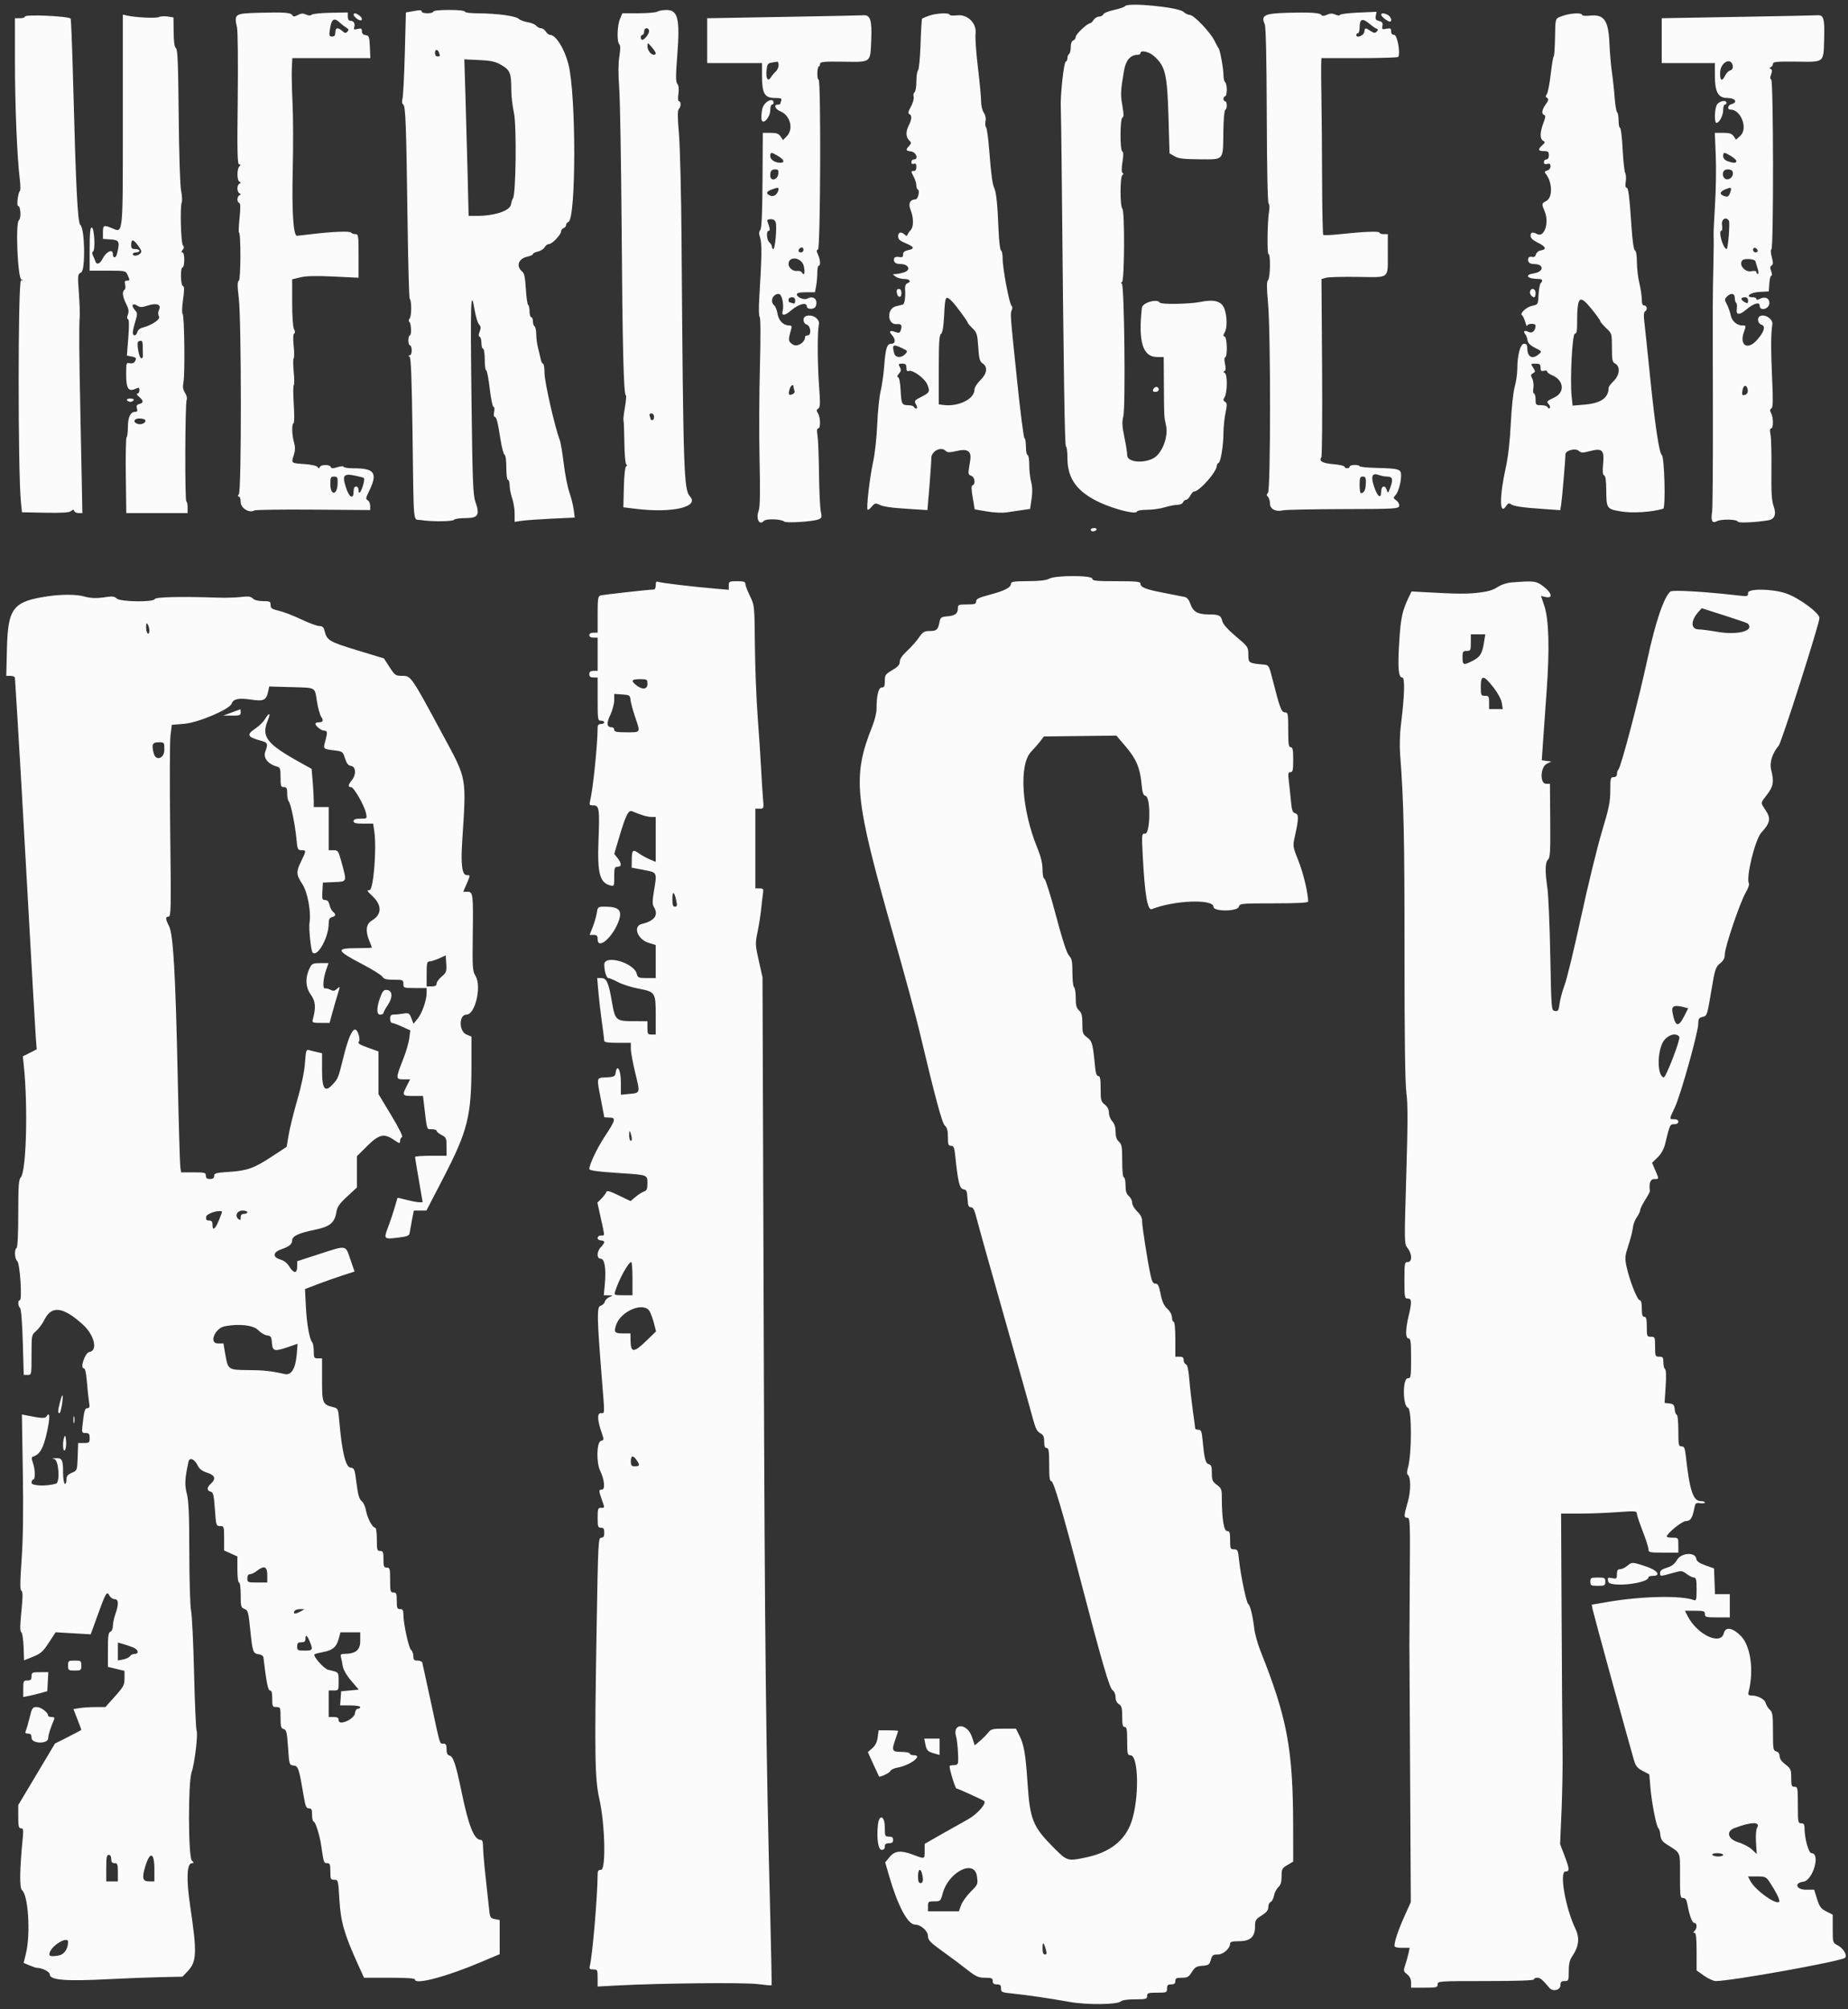 <svg width="184" height="200" viewBox="0 0 184 200" fill="none" xmlns="http://www.w3.org/2000/svg">
<rect x="0" y="0" width="184" height="200" fill="#333333" stroke="none"/>
<path fill-rule="evenodd" clip-rule="evenodd" d="M112.013 0.614C111.957 0.704 111.466 0.874 110.924 0.989C110.381 1.104 109.898 1.3 109.85 1.426C109.802 1.55 109.612 1.653 109.428 1.653C109.244 1.653 109.001 1.802 108.887 1.984C108.774 2.165 108.619 2.314 108.544 2.314C108.267 2.314 107.113 3.397 107.11 3.66C107.109 3.809 106.996 3.974 106.859 4.027C106.705 4.086 106.612 4.338 106.612 4.696C106.612 5.012 106.537 5.316 106.446 5.372C106.355 5.428 106.281 5.612 106.281 5.781C106.281 5.95 106.202 6.114 106.107 6.146C105.921 6.208 105.559 9.556 105.619 10.661C105.638 11.025 105.676 13.591 105.703 16.364C105.911 37.984 106.009 44.388 106.136 44.435C106.216 44.465 106.281 44.991 106.281 45.603C106.281 47.655 107.252 48.975 109.54 50.033C110.984 50.7 113.092 51.221 113.187 50.934C113.225 50.82 113.63 50.744 114.202 50.744C114.726 50.744 115.519 50.633 115.966 50.498C116.412 50.362 116.984 50.251 117.237 50.25C117.492 50.249 117.739 50.137 117.791 50C117.844 49.864 117.978 49.752 118.089 49.752C118.2 49.752 118.391 49.566 118.513 49.339C118.634 49.112 118.8 48.925 118.882 48.925C119.417 48.925 121.157 46.958 121.157 46.352C121.157 46.237 121.232 46.118 121.324 46.087C121.541 46.015 121.816 44.327 121.817 43.068C121.818 42.528 121.908 41.649 122.019 41.116C122.189 40.292 122.183 40.123 121.977 39.995C121.779 39.872 121.772 39.785 121.942 39.511C122.056 39.328 122.149 38.737 122.149 38.198C122.149 37.575 122.073 37.182 121.942 37.121C121.794 37.052 121.789 36.999 121.923 36.935C122.051 36.873 122.067 36.651 121.972 36.232C121.887 35.86 121.895 35.598 121.991 35.565C122.233 35.48 122.188 33.596 121.942 33.507C121.777 33.447 121.777 33.361 121.942 33.082C122.201 32.643 122.188 31.503 121.916 30.744C121.644 29.986 120.895 29.769 119.527 30.052C118.477 30.268 115.601 30.32 115.48 30.124C115.22 29.702 113.751 30.122 113.694 30.635C113.319 34.037 113.783 35.537 115.215 35.537H115.868L115.885 38.388C115.905 41.52 115.902 41.471 116.097 42.351C116.349 43.486 115.701 45.157 114.83 45.619C113.788 46.171 112.231 45.991 112.232 45.319C112.233 45.075 112.106 44.262 111.95 43.512C111.726 42.431 111.705 42.001 111.846 41.446C112.08 40.528 111.947 28.395 111.702 28.244C111.589 28.174 111.593 28.119 111.712 28.078C111.963 27.992 112 21.025 111.751 20.775C111.508 20.533 111.51 17.577 111.753 17.427C111.871 17.354 111.878 17.277 111.771 17.211C111.663 17.143 111.659 16.767 111.762 16.119C111.868 15.442 111.863 15.111 111.744 15.072C111.498 14.989 111.512 11.783 111.758 11.701C111.899 11.654 111.896 11.347 111.749 10.501C111.554 9.385 111.572 9.028 111.92 7.011C112.097 5.985 112.563 5.455 113.29 5.455C113.435 5.455 113.554 5.38 113.554 5.289C113.554 4.955 114.398 5.137 114.894 5.579C116.044 6.6 116.218 7.347 116.347 11.805L116.446 15.263L116.942 15.553C117.338 15.785 117.846 15.846 119.467 15.856C121.911 15.87 121.77 16.039 121.807 13.055C121.821 11.917 121.904 10.967 121.991 10.937C122.201 10.863 122.195 10.082 121.983 10.082C121.893 10.082 121.818 9.971 121.818 9.835C121.818 9.698 121.893 9.587 121.983 9.587C122.075 9.587 122.149 9.294 122.149 8.935C122.149 8.577 122.075 8.238 121.983 8.182C121.893 8.126 121.818 7.81 121.818 7.48C121.818 6.829 121.471 4.928 121.328 4.794C121.279 4.748 121.095 4.413 120.919 4.049C120.512 3.209 118.866 1.488 118.469 1.488C118.304 1.488 118.018 1.348 117.835 1.178C117.333 0.71 112.257 0.218 112.013 0.614ZM40.992 1.138L40.413 1.24L40.306 5.289C40.247 7.517 40.144 9.551 40.077 9.811C39.999 10.113 40.024 10.326 40.147 10.402C40.383 10.548 40.451 12.4 40.582 22.228C40.636 26.317 40.732 29.701 40.795 29.748C40.993 29.898 40.989 31.457 40.79 31.696C40.676 31.835 40.662 31.971 40.755 32.037C40.951 32.179 40.995 33.388 40.804 33.388C40.726 33.388 40.661 33.612 40.661 33.885C40.661 34.157 40.736 34.38 40.827 34.38C40.917 34.38 40.992 34.603 40.992 34.876C40.992 35.161 40.904 35.373 40.785 35.374C40.629 35.376 40.626 35.407 40.775 35.502C40.92 35.594 40.998 37.591 41.072 43.062C41.202 52.675 41.102 51.63 41.901 51.765C42.929 51.938 45.093 51.919 45.207 51.736C45.263 51.645 45.78 51.57 46.355 51.57C47.612 51.57 47.8 51.261 47.336 49.953C47.096 49.276 47.045 47.929 46.944 39.67C46.826 29.968 46.874 28.579 47.249 30.815C47.365 31.502 47.566 32.17 47.697 32.301C47.882 32.487 47.896 32.641 47.758 33.002C47.635 33.328 47.635 33.481 47.758 33.523C47.855 33.555 47.934 33.835 47.934 34.146C47.934 34.457 48.008 34.711 48.099 34.711C48.192 34.711 48.264 35.179 48.264 35.785C48.264 36.376 48.329 36.859 48.408 36.859C48.486 36.859 48.645 37.678 48.761 38.678C48.876 39.678 49.043 40.496 49.134 40.496C49.228 40.496 49.255 40.708 49.198 40.992C49.144 41.265 49.163 41.488 49.241 41.488C49.431 41.488 49.553 41.952 49.828 43.715C49.956 44.531 50.139 45.225 50.236 45.258C50.341 45.292 50.413 45.819 50.413 46.542C50.413 47.25 50.483 47.769 50.579 47.769C50.669 47.769 50.744 48.02 50.744 48.327C50.744 48.633 50.855 49.2 50.992 49.587C51.128 49.973 51.24 50.662 51.24 51.117V51.944L51.942 51.84C52.328 51.782 53.675 51.686 54.935 51.626L57.226 51.518L57.122 50.733C57.065 50.301 56.868 49.513 56.684 48.982C56.502 48.451 56.25 47.161 56.126 46.116C56.002 45.07 55.82 44.009 55.721 43.757C55.252 42.554 54.215 37.998 54.215 37.142C54.215 36.623 54.149 36.198 54.068 36.198C53.988 36.198 53.882 35.994 53.834 35.744C53.786 35.494 53.667 34.992 53.571 34.628C53.475 34.265 53.395 33.655 53.392 33.274C53.39 32.893 53.314 32.535 53.223 32.479C53.132 32.423 53.058 32.195 53.058 31.974C53.058 31.752 52.984 31.57 52.892 31.57C52.802 31.57 52.727 31.314 52.727 31.002C52.727 30.689 52.663 30.393 52.585 30.345C52.507 30.297 52.404 29.582 52.358 28.757C52.297 27.698 52.199 27.198 52.023 27.058C51.343 26.517 51.598 25.74 52.521 25.543C52.816 25.48 53.058 25.366 53.058 25.289C53.058 25.213 53.282 25.101 53.555 25.041C53.829 24.981 54.129 24.789 54.222 24.615C54.315 24.44 54.513 24.297 54.66 24.297C54.972 24.297 55.868 23.352 55.868 23.023C55.868 22.9 55.98 22.757 56.116 22.704C56.252 22.652 56.364 22.514 56.364 22.397C56.364 22.28 56.467 22.145 56.593 22.096C57.37 21.798 57.371 9.377 56.594 6.379C56.191 4.825 55.339 3.471 54.764 3.471C54.645 3.471 54.455 3.322 54.342 3.14C54.228 2.959 54.014 2.81 53.865 2.81C53.716 2.81 53.501 2.698 53.387 2.56C53.273 2.424 52.887 2.264 52.529 2.207C52.171 2.15 51.776 2 51.65 1.874C51.369 1.594 49.471 1.334 47.645 1.327C46.849 1.325 46.281 1.253 46.281 1.157C46.281 1.058 45.647 0.992 44.711 0.992C43.774 0.992 43.14 1.058 43.14 1.157C43.14 1.248 42.88 1.322 42.562 1.322C42.244 1.322 41.983 1.248 41.983 1.157C41.983 0.98 41.891 0.979 40.992 1.138ZM65.455 1.157C65.318 1.245 64.477 1.318 63.587 1.32L61.967 1.322L61.727 1.895C61.449 2.56 61.407 4.151 61.66 4.404C61.78 4.524 61.782 4.9 61.666 5.622C61.555 6.309 61.55 7.377 61.653 8.746C61.738 9.89 61.847 16.182 61.895 22.727C61.982 34.739 62.097 39.339 62.312 39.339C62.377 39.339 62.337 39.878 62.223 40.537C62.11 41.197 62.045 41.781 62.079 41.837C62.113 41.893 62.152 42.88 62.165 44.031C62.179 45.193 62.262 46.166 62.352 46.222C62.456 46.286 62.451 46.361 62.339 46.431C62.235 46.495 62.143 47.35 62.114 48.518L62.066 50.496L63.306 50.647C66.937 51.09 69.662 50.463 68.694 49.407C68.085 48.742 68.027 46.996 67.86 23.967C67.827 19.376 67.71 14.59 67.601 13.332C67.457 11.66 67.452 10.994 67.586 10.861C67.812 10.634 67.827 10.082 67.606 10.082C67.51 10.082 67.485 9.785 67.546 9.341C67.613 8.852 67.577 8.515 67.44 8.349C67.273 8.148 67.273 7.566 67.441 5.392C67.712 1.89 67.493 0.99 66.372 0.994C66.004 0.996 65.591 1.069 65.455 1.157ZM25.746 1.273C23.362 1.34 23.299 1.383 23.599 2.733C23.679 3.093 23.71 6.308 23.669 9.876C23.607 15.203 23.633 16.364 23.813 16.364C23.984 16.364 23.989 16.407 23.835 16.562C23.573 16.824 23.579 17.963 23.843 18.086C24.008 18.163 24.008 18.201 23.843 18.278C23.729 18.331 23.636 18.548 23.636 18.76C23.636 18.973 23.729 19.189 23.843 19.242C24.008 19.319 24.008 19.358 23.843 19.435C23.588 19.554 23.57 20.116 23.818 20.198C23.946 20.241 23.956 20.681 23.851 21.7C23.77 22.492 23.744 23.141 23.794 23.141C23.994 23.142 23.981 27.823 23.78 27.947C23.626 28.042 23.625 28.434 23.777 29.696C24.045 31.935 24.053 48.871 23.785 49.193C23.647 49.359 23.646 49.422 23.781 49.422C23.884 49.422 23.967 49.676 23.967 49.987C23.967 50.583 24.832 51.109 25.318 50.809C25.429 50.74 28.071 50.703 31.189 50.727L36.859 50.769V50.352C36.859 50.121 36.749 49.872 36.614 49.797C36.403 49.678 36.413 49.571 36.695 49.002C37.645 47.08 37.349 46.612 35.186 46.612C34.652 46.612 34.215 46.544 34.215 46.462C34.215 46.379 33.944 46.395 33.607 46.498C33.139 46.642 32.984 46.639 32.932 46.483C32.844 46.218 31.953 46.221 31.845 46.488C31.778 46.651 31.73 46.65 31.611 46.482C31.525 46.36 30.985 46.238 30.334 46.195C28.977 46.106 28.985 46.112 29.246 45.321C29.403 44.844 29.41 44.53 29.273 44.039C29.058 43.265 29.035 42.199 29.23 42.121C29.308 42.091 29.316 41.248 29.25 40.248C29.184 39.248 29.183 38.392 29.248 38.347C29.313 38.302 29.312 37.707 29.245 37.025C29.178 36.343 29.176 35.729 29.24 35.661C29.304 35.593 29.304 35.035 29.24 34.421C29.168 33.727 29.187 33.267 29.29 33.203C29.399 33.135 29.393 32.984 29.273 32.759C29.165 32.557 29.091 31.477 29.091 30.11V27.802L29.915 27.604C30.492 27.465 31.482 27.442 33.221 27.526L35.703 27.645V25.476C35.703 23.438 35.683 23.306 35.381 23.306C35.205 23.306 35.018 23.236 34.965 23.152C34.862 22.983 33.071 23.055 30.996 23.309C30.271 23.398 29.629 23.471 29.569 23.471C29.207 23.471 29.051 21.066 29.147 16.964C29.202 14.588 29.194 11.566 29.128 10.248C29.062 8.93 29.03 7.386 29.057 6.818L29.107 5.785H32.991H36.875L36.826 4.67C36.781 3.656 36.743 3.549 36.405 3.501C36.158 3.466 36.033 3.335 36.033 3.111C36.033 2.831 35.961 2.792 35.607 2.881C35.25 2.971 35.195 2.94 35.272 2.693C35.383 2.335 35.213 2.066 34.876 2.066C34.722 2.066 34.628 1.91 34.628 1.653V1.24L32.911 1.271C31.967 1.288 31.121 1.375 31.031 1.465C30.925 1.572 30.733 1.566 30.474 1.448C30.175 1.312 29.977 1.323 29.657 1.494C29.325 1.672 29.208 1.677 29.108 1.515C28.943 1.249 28.303 1.203 25.746 1.273ZM128.143 1.274C125.9 1.339 125.526 1.531 125.926 2.409C126.041 2.661 126.11 5.78 126.128 11.481C126.144 16.773 126.216 20.208 126.312 20.267C126.401 20.322 126.421 20.654 126.358 21.027C126.185 22.049 126.144 25.289 126.304 25.289C126.521 25.289 126.476 27.673 126.255 27.893C126.111 28.038 126.112 28.601 126.257 30.199C126.526 33.167 126.519 48.787 126.248 49.058C126.094 49.212 126.094 49.3 126.248 49.454C126.357 49.564 126.446 49.863 126.446 50.12C126.446 50.67 127.03 50.976 127.739 50.798C127.983 50.737 130.672 50.681 133.717 50.674C138.956 50.662 139.254 50.645 139.31 50.356C139.343 50.184 139.218 49.947 139.022 49.809C138.717 49.595 138.704 49.537 138.918 49.323C139.213 49.028 139.502 48.042 139.503 47.327C139.504 46.69 139.311 46.632 136.983 46.572C136.097 46.549 135.372 46.474 135.372 46.406C135.372 46.337 135.149 46.281 134.876 46.281C134.603 46.281 134.38 46.355 134.38 46.446C134.38 46.661 133.929 46.662 133.857 46.448C133.826 46.357 133.323 46.246 132.738 46.201C131.7 46.12 131.285 45.888 131.559 45.543C131.634 45.449 131.668 41.412 131.635 36.573L131.575 27.774L132.027 27.647C132.276 27.578 133.702 27.54 135.197 27.562C138.419 27.612 138.176 27.801 138.179 25.248L138.182 23.306H137.768C137.541 23.306 137.356 23.238 137.356 23.156C137.356 22.991 135.799 23.052 133.406 23.31C132.551 23.403 131.808 23.433 131.753 23.378C131.698 23.322 131.646 20.885 131.637 17.961C131.629 15.037 131.599 11.38 131.571 9.835C131.542 8.289 131.531 6.746 131.545 6.405L131.57 5.785H135.362C137.448 5.785 139.185 5.729 139.224 5.661C139.448 5.263 139.12 3.471 138.823 3.471C138.617 3.471 138.512 3.353 138.512 3.12C138.512 2.822 138.441 2.783 138.041 2.863C137.619 2.947 137.578 2.918 137.643 2.575C137.7 2.277 137.627 2.17 137.31 2.09C136.986 2.009 136.92 1.907 136.982 1.582L137.06 1.176L135.265 1.252C134.279 1.294 133.448 1.397 133.419 1.482C133.388 1.573 133.201 1.56 132.964 1.453C132.664 1.316 132.45 1.32 132.122 1.469C131.835 1.601 131.647 1.613 131.58 1.504C131.436 1.27 130.48 1.206 128.143 1.274ZM35.207 1.478C35.207 1.564 35.374 1.751 35.578 1.894C36.041 2.218 36.234 1.878 35.776 1.543C35.422 1.284 35.207 1.26 35.207 1.478ZM92.508 1.562C92.161 1.686 91.845 1.819 91.807 1.857C91.769 1.895 91.701 3.031 91.657 4.382C91.612 5.733 91.5 6.913 91.407 7.006C91.315 7.098 91.24 7.6 91.24 8.122C91.24 8.644 91.159 9.121 91.06 9.183C90.961 9.243 90.92 9.445 90.968 9.63C91.017 9.817 90.895 10.258 90.693 10.623C90.427 11.105 90.385 11.3 90.537 11.356C90.813 11.458 90.796 11.878 90.495 12.457C90.174 13.072 90.181 13.629 90.515 13.962C90.76 14.208 90.76 14.253 90.515 14.524C90.149 14.93 90.176 15.011 90.703 15.072C91.213 15.13 91.492 15.867 91.003 15.867C90.861 15.867 90.744 15.987 90.744 16.133C90.744 16.302 90.835 16.364 90.992 16.304C91.171 16.235 91.24 16.322 91.24 16.617C91.24 16.869 91.145 17.025 90.992 17.025C90.686 17.025 90.686 17.041 90.991 17.626C91.126 17.886 91.238 18.26 91.239 18.457C91.239 18.654 91.308 18.84 91.391 18.871C91.603 18.947 91.409 19.834 91.179 19.84C90.609 19.856 90.404 20.268 90.66 20.881C90.973 21.631 90.981 22.597 90.676 22.901C90.548 23.03 90.408 23.229 90.366 23.344C90.304 23.512 90.245 23.513 90.07 23.347C89.727 23.023 89.422 23.105 89.422 23.52C89.422 23.814 89.589 23.968 90.165 24.206C91.033 24.564 91.104 24.763 90.413 24.901C90.062 24.971 89.917 25.096 89.917 25.329C89.917 25.589 89.833 25.642 89.512 25.581C89.29 25.539 89.077 25.586 89.041 25.686C88.906 26.056 89.133 26.281 89.643 26.281C90.451 26.281 90.738 26.854 90.051 27.094C89.769 27.192 89.381 27.275 89.19 27.278C88.849 27.283 88.849 27.288 89.164 27.526C89.34 27.659 89.731 27.769 90.032 27.769C90.591 27.769 90.774 28.034 90.332 28.204C90.188 28.259 90.098 28.48 90.115 28.736C90.173 29.625 90.077 30.26 89.876 30.322C89.763 30.357 89.467 30.43 89.22 30.484C88.257 30.695 88.33 32.373 89.298 32.262C89.762 32.208 89.865 32.407 89.655 32.952C89.58 33.149 89.466 33.169 89.136 33.044C88.599 32.839 88.465 32.971 88.817 33.359C89.198 33.78 89.167 34.215 88.756 34.215C88.311 34.215 88.17 34.652 88.037 36.446C87.976 37.264 87.817 38.38 87.682 38.925C87.548 39.471 87.395 40.959 87.343 42.231C87.29 43.522 87.111 45.167 86.938 45.95C86.6 47.477 86.24 50.593 86.385 50.737C86.434 50.786 86.619 50.648 86.796 50.429C87.067 50.096 87.176 50.061 87.485 50.211C87.964 50.444 88.649 50.543 90.675 50.669L92.342 50.773L92.535 48.477C92.641 47.214 92.728 45.919 92.728 45.597C92.728 44.908 93.694 44.414 94.151 44.871C94.338 45.057 94.528 45.06 95.292 44.882C96.352 44.636 96.743 44.912 96.603 45.809C96.562 46.069 96.495 46.5 96.452 46.768C96.393 47.146 96.448 47.277 96.7 47.357C97.053 47.469 97.159 48.192 96.839 48.299C96.701 48.344 96.705 48.668 96.85 49.531L97.047 50.701L98.273 50.91C99.021 51.038 99.805 51.071 100.286 50.994C100.72 50.925 101.409 50.821 101.818 50.765L102.562 50.661L102.71 49.673C102.811 49.003 102.797 48.458 102.669 47.977C102.565 47.587 102.48 46.823 102.48 46.279C102.48 45.729 102.406 45.289 102.314 45.289C102.223 45.289 102.149 44.923 102.149 44.477C102.149 44.03 102.083 43.639 102.002 43.609C101.922 43.578 101.59 40.988 101.265 37.851C100.569 31.129 100.577 31.243 100.744 30.851C100.816 30.681 100.804 30.497 100.717 30.438C100.503 30.293 99.828 26.723 99.832 25.757C99.834 25.334 99.759 24.961 99.668 24.93C99.573 24.899 99.466 24.012 99.422 22.892C99.327 20.441 99.202 19.191 99.011 18.76C98.806 18.3 98.69 17.447 98.495 14.959C98.402 13.777 98.26 12.743 98.18 12.662C98.1 12.581 98.076 12.307 98.126 12.054C98.184 11.769 98.118 11.452 97.952 11.215C97.803 11.003 97.686 10.506 97.685 10.087C97.685 9.676 97.541 8.145 97.365 6.687C97.19 5.229 97.086 3.741 97.133 3.381C97.27 2.331 96.361 1.408 95.306 1.526C94.887 1.574 94.546 1.547 94.546 1.467C94.546 1.246 93.221 1.308 92.508 1.562ZM137.521 1.478C137.521 1.645 138.17 2.149 138.384 2.149C138.645 2.149 138.502 1.659 138.193 1.493C137.794 1.28 137.521 1.274 137.521 1.478ZM155.649 1.562C154.81 1.861 154.87 1.698 154.829 3.779C154.809 4.79 154.751 5.619 154.699 5.619C154.647 5.62 154.512 6.418 154.399 7.393C154.286 8.368 154.11 9.266 154.008 9.389C153.87 9.556 153.878 9.646 154.042 9.747C154.217 9.855 154.189 9.985 153.908 10.38C153.512 10.935 153.453 11.344 153.753 11.444C153.901 11.493 153.88 11.7 153.671 12.248C153.32 13.164 153.31 13.824 153.642 14.01C153.863 14.134 153.852 14.193 153.56 14.457C153.094 14.879 153.138 15.041 153.719 15.041C154.138 15.041 154.215 15.105 154.215 15.455C154.215 15.712 154.121 15.867 153.967 15.867C153.83 15.867 153.719 15.988 153.719 16.135C153.719 16.321 153.82 16.376 154.05 16.316C154.299 16.25 154.38 16.311 154.38 16.56C154.38 16.753 154.241 16.927 154.046 16.978C153.801 17.042 153.758 17.12 153.883 17.271C154.571 18.101 154.617 19.652 153.964 20.001C153.482 20.259 153.479 20.277 153.802 21.049C154.271 22.172 153.762 23.683 153.043 23.298C152.591 23.056 152.397 23.109 152.397 23.473C152.397 23.704 152.626 23.917 153.143 24.168C153.93 24.551 154.027 24.839 153.398 24.931C153.189 24.962 152.981 25.134 152.933 25.317C152.876 25.536 152.747 25.621 152.55 25.569C152.386 25.526 152.222 25.576 152.184 25.68C152.051 26.043 152.263 26.281 152.721 26.281C153.762 26.281 153.759 27.044 152.718 27.211C151.73 27.369 152.057 27.759 153.182 27.766C153.575 27.769 153.657 27.929 153.397 28.19C153.312 28.276 153.219 28.791 153.191 29.333C153.141 30.312 153.137 30.319 152.566 30.435C151.973 30.556 151.268 31.218 151.548 31.391C151.634 31.444 151.78 31.748 151.87 32.066C151.962 32.384 152.043 32.551 152.051 32.438C152.069 32.188 152.893 32.158 152.893 32.407C152.893 32.904 152.548 33.227 152.21 33.046C151.815 32.835 151.613 32.958 151.862 33.261C151.957 33.376 152.06 33.651 152.092 33.872C152.131 34.151 152.362 34.38 152.847 34.624C153.531 34.967 153.539 34.981 153.217 35.256C152.561 35.818 152.066 35.542 152.066 34.615C152.066 34.331 151.974 34.215 151.749 34.215C151.376 34.215 151.076 35.338 151.072 36.744C151.071 37.217 150.955 38.012 150.813 38.512C150.666 39.032 150.5 40.591 150.425 42.149C150.343 43.853 150.163 45.462 149.946 46.44C149.28 49.436 149.286 51.385 149.957 50.374C150.146 50.09 150.255 50.046 150.432 50.187C150.69 50.392 151.619 50.526 153.832 50.676L155.35 50.779L155.441 50.224C155.527 49.702 155.868 45.696 155.868 45.214C155.868 44.836 156.863 44.58 157.187 44.874C157.423 45.087 157.577 45.091 158.298 44.904C159.536 44.583 159.749 44.788 159.618 46.182C159.547 46.944 159.576 47.269 159.718 47.316C159.85 47.36 159.921 47.826 159.928 48.691C159.944 50.638 159.961 50.662 161.398 50.908C162.527 51.101 164.457 50.978 165.602 50.639C165.858 50.563 165.724 45.459 165.462 45.291C165.206 45.127 164.789 42.349 164.296 37.521C164.023 34.839 163.757 32.3 163.705 31.878C163.647 31.406 163.679 31.067 163.788 31C164.054 30.836 164.004 30.413 163.719 30.413C163.543 30.413 163.471 30.233 163.469 29.794C163.467 29.453 163.358 28.727 163.226 28.182C163.095 27.636 162.984 26.694 162.981 26.088C162.978 25.42 162.902 24.962 162.788 24.924C162.673 24.885 162.545 24.045 162.455 22.72C162.232 19.459 162.134 18.678 161.946 18.678C161.842 18.678 161.812 18.446 161.871 18.084C161.924 17.758 161.9 17.367 161.817 17.217C161.735 17.066 161.619 15.994 161.561 14.835C161.502 13.676 161.387 12.727 161.305 12.727C161.224 12.727 161.157 12.397 161.157 11.993C161.157 11.589 161.092 11.219 161.012 11.17C160.933 11.121 160.823 10.466 160.766 9.714C160.711 8.962 160.588 7.827 160.494 7.19C160.4 6.554 160.287 5.232 160.242 4.252C160.14 2.013 159.707 1.41 158.306 1.556C157.861 1.602 157.52 1.569 157.52 1.48C157.52 1.25 156.383 1.301 155.649 1.562ZM2.479 1.653C2.479 1.744 2.256 1.818 1.984 1.818H1.488L1.489 6.157C1.489 10.479 1.7 15.616 1.964 17.785C2.041 18.412 2.051 18.963 1.986 19.008C1.802 19.137 1.631 20.496 1.798 20.496C2.059 20.496 2.131 21.717 1.882 21.918C1.527 22.204 1.762 27.725 2.133 27.825C2.341 27.881 2.332 27.899 2.091 27.915C1.784 27.934 1.778 47.015 2.085 50L2.187 50.992L4.503 51.036C6.184 51.068 6.889 51.023 7.073 50.871C7.275 50.703 7.341 50.703 7.396 50.868C7.434 50.981 7.631 51.074 7.833 51.074H8.201L8.147 48.223C8.118 46.655 8.052 43.401 8.001 40.992C7.883 35.441 7.861 32.493 7.931 31.653C7.962 31.289 7.927 30.163 7.853 29.151C7.724 27.362 7.73 27.305 8.081 27.117C8.523 26.881 8.448 22.739 7.994 22.376C7.731 22.166 7.555 18.648 7.28 8.119C7.192 4.72 7.079 1.901 7.031 1.852C6.777 1.598 2.479 1.41 2.479 1.653ZM12.231 11.911C12.231 23.64 12.277 23.185 11.149 22.713C10.332 22.372 10.248 22.411 10.248 23.132V23.784L11.033 23.834C11.875 23.888 11.95 24.057 11.656 25.248C11.542 25.709 11.24 25.738 11.24 25.289C11.24 24.723 10.572 25.035 10.2 25.775C9.943 26.285 9.613 26.393 9.492 26.005C9.44 25.839 9.33 25.576 9.248 25.421C9.154 25.245 9.161 25.1 9.266 25.035C9.516 24.881 9.391 22.647 9.132 22.646C8.978 22.645 8.926 23.184 8.926 24.794V26.942H10.717C12.477 26.942 12.512 26.95 12.701 27.363C12.948 27.905 12.944 27.934 12.627 27.934C12.428 27.934 12.386 28.035 12.462 28.337C12.518 28.559 12.489 28.786 12.397 28.843C12.138 29.003 12.201 29.54 12.561 30.246C12.811 30.737 12.853 30.991 12.735 31.303C12.632 31.572 12.636 31.733 12.746 31.77C12.858 31.806 12.867 32.425 12.774 33.61L12.634 35.394L13.093 35.486C13.587 35.585 13.63 35.657 13.403 36.015C13.317 36.15 13.113 36.208 12.91 36.155C12.58 36.069 12.562 36.126 12.562 37.268C12.562 38.667 12.786 39.02 13.476 38.706C13.835 38.542 13.884 38.559 13.884 38.847C13.884 39.026 13.791 39.176 13.678 39.179C13.564 39.182 13.639 39.324 13.843 39.495C14.307 39.882 14.315 40.1 13.869 40.217C13.608 40.286 13.55 40.391 13.633 40.65C13.714 40.904 13.669 40.992 13.459 40.992C12.99 40.992 12.738 41.519 12.733 42.511C12.729 43.028 12.671 43.486 12.603 43.528C12.535 43.57 12.5 45.285 12.527 47.34L12.574 51.074H15.626H18.678V50.496C18.678 50.178 18.622 49.917 18.554 49.917C18.396 49.917 18.426 40.178 18.585 39.807C18.654 39.645 18.587 39.354 18.424 39.105C18.216 38.788 18.176 38.52 18.266 38.058C18.432 37.212 18.359 31.349 18.182 31.239C18.103 31.191 18.121 30.566 18.223 29.842C18.363 28.844 18.36 28.517 18.211 28.467C17.972 28.387 17.944 26.612 18.182 26.612C18.273 26.612 18.347 26.277 18.347 25.867C18.347 25.428 18.271 25.124 18.162 25.124C18.034 25.124 18.04 25.047 18.182 24.876C18.33 24.697 18.338 24.568 18.209 24.413C18.011 24.174 17.915 20.576 18.095 20.134C18.158 19.981 18.129 19.46 18.032 18.977C17.929 18.472 17.828 15.3 17.793 11.512C17.745 6.368 17.686 4.895 17.52 4.793C17.374 4.703 17.301 4.198 17.29 3.198L17.273 1.736L16.694 1.643C16.376 1.592 15.976 1.619 15.805 1.702C15.515 1.843 13.442 1.737 12.603 1.54L12.231 1.452V11.911ZM79.174 1.661C75.674 1.722 72.271 1.782 71.612 1.795L70.413 1.818V4.049V6.281H73.14H75.868V7.529C75.868 9.289 76.13 9.752 77.129 9.752C77.752 9.752 77.869 9.799 77.787 10.013C77.731 10.157 77.686 10.306 77.686 10.344C77.686 10.382 77.575 10.413 77.438 10.413C77.001 10.413 77.173 10.862 77.692 11.077C78.702 11.495 79.042 12.859 78.318 13.583L77.958 13.943L77.719 13.583C77.531 13.3 77.318 13.223 76.715 13.223H75.95L75.922 17.943C75.902 21.261 75.836 22.732 75.7 22.895C75.557 23.068 75.554 23.269 75.689 23.677C75.868 24.221 75.847 25.668 75.603 29.561C75.534 30.67 75.549 31.481 75.639 31.545C75.733 31.611 75.741 33.562 75.661 36.529C75.588 39.211 75.574 43.413 75.629 45.868C75.697 48.899 75.671 50.48 75.55 50.797C75.234 51.622 75.589 52.351 76.061 51.846C76.285 51.605 77.81 51.66 78.09 51.919C78.27 52.086 80.886 51.923 81.467 51.707C81.831 51.573 81.85 51.509 81.72 50.864C81.643 50.48 81.565 48.789 81.546 47.107C81.528 45.426 81.46 43.733 81.396 43.347C81.316 42.866 81.337 42.645 81.466 42.645C81.718 42.645 81.704 41.566 81.446 41.15C81.278 40.878 81.283 40.79 81.472 40.672C81.666 40.551 81.68 40.18 81.556 38.486C81.385 36.157 81.374 33.061 81.533 32.283C81.646 31.728 80.859 31.23 80.241 31.467C79.886 31.604 79.948 32.193 80.331 32.314C80.738 32.443 80.811 33.388 80.413 33.388C80.277 33.388 80.165 33.444 80.164 33.512C80.161 34.088 79.384 34.583 78.941 34.292C78.471 33.984 78.46 33.878 78.776 32.769C78.859 32.476 78.814 32.397 78.568 32.397C78.004 32.397 77.527 31.915 77.418 31.234C77.361 30.877 77.212 30.5 77.087 30.396C76.635 30.021 76.934 29.256 77.533 29.256C77.852 29.256 78.087 30.321 77.918 30.997C77.8 31.468 78.153 31.43 78.76 30.905C79.506 30.261 80.331 30.047 80.331 30.496C80.331 30.832 81.092 30.82 81.222 30.482C81.473 29.828 80.994 29.384 80.398 29.718C80.076 29.898 79.342 29.606 79.34 29.297C79.339 29.157 79.629 29.091 80.24 29.091H81.142L81.259 28.471C81.324 28.13 81.377 27.535 81.377 27.149C81.377 26.762 81.439 26.446 81.515 26.446C81.718 26.446 81.683 25.866 81.448 25.352C81.285 24.994 81.285 24.889 81.448 24.834C81.692 24.753 81.752 7.934 81.509 7.934C81.43 7.934 81.372 7.636 81.382 7.273C81.392 6.909 81.456 6.612 81.526 6.612C81.596 6.612 81.653 6.499 81.653 6.361C81.653 6.148 81.997 6.115 83.972 6.142C86.773 6.179 86.644 6.277 86.743 4.045C86.834 2.017 86.664 1.467 85.964 1.52C85.729 1.537 82.674 1.601 79.174 1.661ZM174.132 1.661C170.587 1.721 167.184 1.781 166.57 1.795L165.454 1.818V4.049V6.281H168.099H170.744V7.454C170.744 9.178 171.058 9.752 172.002 9.752C172.78 9.752 173.063 10.191 172.397 10.365C172.021 10.463 171.943 10.909 172.302 10.909C173.339 10.909 174.058 12.789 173.292 13.499L172.854 13.904L172.616 13.563C172.43 13.297 172.198 13.223 171.558 13.223H170.739L170.833 15.496C170.885 16.746 170.851 18.959 170.757 20.413C170.664 21.868 170.602 23.244 170.621 23.471C170.64 23.698 170.629 25.075 170.596 26.529C170.525 29.703 170.526 29.178 170.548 40.909C170.559 46.091 170.523 50.607 170.47 50.944C170.328 51.842 170.477 52.132 170.948 51.879C171.377 51.649 172.946 51.681 173.033 51.922C173.087 52.073 174.656 52.009 176 51.801C176.71 51.692 176.897 51.218 176.578 50.331C176.4 49.834 176.35 48.948 176.376 46.777C176.396 45.186 176.356 43.605 176.287 43.264C176.203 42.846 176.222 42.645 176.346 42.645C176.582 42.645 176.583 41.567 176.346 41.125C176.209 40.868 176.215 40.753 176.37 40.657C176.53 40.558 176.548 39.918 176.451 37.827C176.315 34.907 176.32 33.112 176.467 32.29C176.561 31.759 175.681 31.195 175.21 31.485C174.92 31.665 175.026 32.204 175.372 32.314C175.83 32.459 175.665 33.027 174.925 33.857C174.005 34.888 173.168 34.385 173.629 33.079C173.864 32.411 173.862 32.397 173.5 32.397C172.936 32.397 172.434 31.959 172.317 31.363C172.258 31.068 172.091 30.593 171.945 30.306C171.7 29.828 171.7 29.764 171.943 29.521C172.344 29.121 172.727 29.189 172.727 29.66C172.727 29.881 172.789 30.101 172.865 30.148C172.941 30.195 172.97 30.46 172.929 30.737C172.836 31.372 173.165 31.406 173.849 30.831C174.617 30.185 175.207 30.01 175.207 30.428C175.207 30.989 176.1 30.796 176.167 30.221C176.227 29.7 175.747 29.463 175.213 29.749C174.986 29.87 174.876 29.873 174.876 29.758C174.876 29.664 174.727 29.587 174.545 29.587C173.688 29.587 174.251 29.106 175.165 29.058L176.116 29.008L176.166 28.223C176.194 27.791 176.285 27.438 176.369 27.438C176.458 27.438 176.451 27.254 176.353 26.997C176.229 26.671 176.24 26.523 176.394 26.428C176.557 26.326 176.561 26.147 176.411 25.587C176.297 25.162 176.282 24.854 176.375 24.821C176.601 24.74 176.581 7.979 176.353 7.903C176.232 7.863 176.229 7.709 176.345 7.404C176.467 7.083 176.458 6.939 176.314 6.871C176.162 6.799 176.164 6.754 176.323 6.68C176.436 6.627 176.529 6.477 176.529 6.347C176.529 6.15 176.932 6.114 178.852 6.136C181.7 6.169 181.555 6.288 181.626 3.869C181.686 1.837 181.574 1.461 180.93 1.52C180.737 1.538 177.678 1.601 174.132 1.661ZM33.857 2.273C34.025 2.432 34.303 2.647 34.477 2.752C34.729 2.902 34.752 2.984 34.591 3.152C34.426 3.324 34.33 3.311 34.082 3.087C33.647 2.693 33.388 2.744 33.388 3.223C33.388 3.522 33.3 3.636 33.068 3.636C32.793 3.636 32.76 3.549 32.834 3.016C32.994 1.872 33.245 1.69 33.857 2.273ZM136.375 2.381C136.635 2.6 136.943 2.813 137.06 2.856C137.226 2.917 137.229 2.981 137.075 3.145C136.915 3.314 136.796 3.302 136.461 3.082C135.927 2.733 135.901 2.737 135.838 3.182C135.784 3.559 135.041 3.84 135.041 3.483C135.041 3.386 135.116 3.306 135.207 3.306C135.297 3.306 135.372 3.058 135.372 2.755C135.372 1.864 135.642 1.764 136.375 2.381ZM64.628 3.086C64.628 3.382 64.172 3.967 63.941 3.967C63.865 3.967 63.801 3.856 63.801 3.719C63.801 3.583 63.876 3.471 63.967 3.471C64.058 3.471 64.132 3.322 64.132 3.14C64.132 2.957 64.242 2.81 64.38 2.81C64.517 2.81 64.628 2.934 64.628 3.086ZM65.289 5.299C65.289 5.384 65.21 5.455 65.112 5.455C64.806 5.455 64.463 4.998 64.468 4.599C64.473 4.218 64.477 4.219 64.882 4.679C65.106 4.934 65.289 5.213 65.289 5.299ZM43.702 5.22C43.843 5.59 43.832 5.62 43.554 5.62C43.416 5.62 43.306 5.473 43.306 5.289C43.306 4.895 43.56 4.851 43.702 5.22ZM49.948 6.49C50.792 6.984 50.909 7.288 50.909 8.988C50.909 9.544 51.027 10.558 51.172 11.24C51.449 12.546 51.369 19.381 51.072 19.752C51 19.843 50.915 20.103 50.884 20.329C50.793 20.98 49.284 21.488 47.44 21.488H46.661L46.552 17.066C46.492 14.634 46.395 11.129 46.337 9.276L46.231 5.908L47.714 5.979C48.943 6.037 49.325 6.125 49.948 6.49ZM77.521 6.492C77.521 6.699 77.391 6.985 77.231 7.128C77.072 7.271 76.857 7.529 76.752 7.702C76.466 8.178 76.236 7.799 76.322 6.993C76.386 6.394 76.456 6.291 76.835 6.232C77.076 6.196 77.329 6.154 77.397 6.14C77.465 6.127 77.521 6.285 77.521 6.492ZM172.53 6.569C172.563 6.792 172.47 6.949 172.266 7.014C172.093 7.069 171.867 7.298 171.764 7.524C171.458 8.195 171.217 8.014 171.272 7.155C171.336 6.164 172.397 5.67 172.53 6.569ZM75.899 10.836C75.811 11.25 75.777 11.738 75.825 11.919C75.969 12.47 76.694 11.672 76.694 10.963C76.694 10.661 76.769 10.413 76.859 10.413C76.95 10.413 77.025 10.339 77.025 10.248C77.025 9.618 76.05 10.128 75.899 10.836ZM170.905 10.507C170.699 11.049 170.695 12.231 170.9 12.231C171.187 12.231 171.57 11.502 171.57 10.955C171.57 10.657 171.645 10.413 171.735 10.413C171.827 10.413 171.901 10.339 171.901 10.248C171.901 9.868 171.065 10.085 170.905 10.507ZM77.479 15.535C78.091 15.909 78.177 16.198 77.675 16.198C77.147 16.198 76.694 15.89 76.694 15.531C76.694 15.125 76.807 15.126 77.479 15.535ZM172.356 15.535C173.223 16.064 172.975 16.41 171.994 16.037C171.732 15.938 171.57 15.748 171.57 15.541C171.57 15.125 171.681 15.124 172.356 15.535ZM77.49 17.314C77.419 17.934 76.694 18.082 76.694 17.477C76.694 16.998 76.814 16.86 77.228 16.86C77.474 16.86 77.531 16.959 77.49 17.314ZM172.48 17.026C172.686 17.358 172.382 17.851 171.972 17.851C171.578 17.851 171.384 17.266 171.681 16.97C171.848 16.802 172.364 16.838 172.48 17.026ZM77.515 18.802C77.493 19.261 77.085 19.621 76.736 19.489C76.236 19.302 76.267 19.071 76.818 18.87C77.393 18.66 77.522 18.647 77.515 18.802ZM172.307 19.049C172.145 19.582 172.032 19.654 171.601 19.488C171.175 19.325 171.254 19.06 171.794 18.842C172.348 18.618 172.427 18.65 172.307 19.049ZM77.242 22.166C77.37 22.652 77.173 24.794 77.001 24.794C76.923 24.794 76.859 24.691 76.859 24.566C76.859 24.441 76.748 24.245 76.612 24.132C76.329 23.898 76.272 22.975 76.54 22.975C76.701 22.975 76.663 22.709 76.406 22.025C76.357 21.894 76.479 21.818 76.74 21.818C77.019 21.818 77.181 21.93 77.242 22.166ZM172.144 21.975C172.265 22.171 172.055 24.795 171.918 24.789C171.57 24.775 171.05 22.975 171.394 22.975C171.48 22.975 171.507 22.715 171.456 22.397C171.362 21.821 171.86 21.516 172.144 21.975ZM13.96 25.238C13.704 25.493 13.223 25.527 13.223 25.289C13.223 25.198 13.372 25.124 13.554 25.124C13.736 25.124 13.884 25.05 13.884 24.959C13.884 24.868 13.698 24.794 13.471 24.794C13.148 24.794 13.058 24.709 13.058 24.408C13.058 23.773 13.247 23.774 13.724 24.414C14.097 24.915 14.138 25.059 13.96 25.238ZM80 24.876C80 25.012 79.888 25.124 79.752 25.124C79.494 25.124 79.424 24.928 79.614 24.738C79.805 24.548 80 24.618 80 24.876ZM175.003 24.928C175.039 25.035 174.951 25.124 174.807 25.124C174.663 25.124 174.545 25.006 174.545 24.862C174.545 24.57 174.901 24.621 175.003 24.928ZM80.038 26.513C80.176 27.184 80.079 27.502 79.848 27.13C79.775 27.011 79.567 26.939 79.387 26.969C78.984 27.037 78.513 26.67 78.513 26.288C78.513 25.421 79.853 25.618 80.038 26.513ZM174.773 25.992C174.803 26.105 174.905 26.44 175.002 26.736C175.102 27.041 175.113 27.273 175.027 27.273C174.944 27.273 174.876 27.189 174.876 27.087C174.876 26.97 174.699 26.936 174.399 26.996C173.726 27.131 173.068 26.326 173.499 25.895C173.694 25.7 174.719 25.778 174.773 25.992ZM89.286 29.119C89.364 29.648 89.752 29.705 89.752 29.187C89.752 28.909 89.661 28.761 89.493 28.761C89.32 28.761 89.251 28.881 89.286 29.119ZM152.344 28.988C152.257 29.217 152.514 29.587 152.761 29.587C152.833 29.587 152.893 29.401 152.893 29.173C152.893 28.732 152.495 28.596 152.344 28.988ZM79.174 29.935C79.174 30.185 79.1 30.255 78.912 30.183C78.768 30.128 78.62 30.082 78.582 30.082C78.543 30.082 78.513 29.971 78.513 29.834C78.513 29.697 78.659 29.587 78.843 29.587C79.069 29.587 79.174 29.697 79.174 29.935ZM94.75 29.959C95.137 30.33 96.364 31.995 96.364 32.148C96.364 32.192 96.576 32.434 96.835 32.685C97.261 33.096 97.317 33.278 97.401 34.544C97.48 35.721 97.55 35.984 97.838 36.176C98.371 36.53 98.277 37.198 97.603 37.851C97.285 38.16 97.025 38.575 97.025 38.775C97.025 39.732 95.4 40.521 93.872 40.304L93.471 40.248V36.812C93.471 34.104 93.519 33.347 93.695 33.238C93.849 33.143 93.945 32.561 94.007 31.343C94.103 29.469 94.15 29.382 94.75 29.959ZM158.468 30.756C158.943 31.34 159.334 31.884 159.336 31.964C159.337 32.044 159.599 32.355 159.917 32.655C160.491 33.196 160.496 33.214 160.496 34.611C160.496 35.852 160.536 36.043 160.826 36.198C161.35 36.478 161.266 37.354 160.661 37.934C160.389 38.195 160.165 38.495 160.165 38.601C160.165 39.596 159.401 40.136 157.802 40.271L156.58 40.375L156.482 39.428C156.311 37.771 156.546 33.223 156.802 33.223C156.958 33.223 157.025 32.983 157.025 32.421C157.025 29.446 157.219 29.222 158.468 30.756ZM174.05 29.923C174.05 30.208 173.999 30.233 173.719 30.082C173.537 29.985 173.389 29.834 173.389 29.746C173.389 29.659 173.537 29.587 173.719 29.587C173.941 29.587 174.05 29.697 174.05 29.923ZM13.707 30.444C13.952 30.597 14.166 30.593 14.673 30.426C15.573 30.128 16.079 30.298 15.842 30.817C15.725 31.074 15.72 31.301 15.828 31.494C15.995 31.792 15.11 32.384 14.134 32.629C13.927 32.681 13.72 32.873 13.672 33.056C13.565 33.464 13.222 33.497 13.225 33.099C13.226 32.94 13.338 32.444 13.473 31.997C13.692 31.275 13.692 31.153 13.472 30.91C13.009 30.399 13.16 30.102 13.707 30.444ZM14.215 34.628C14.215 35.037 14.22 35.426 14.227 35.492C14.234 35.557 14.17 35.635 14.085 35.663C13.854 35.74 13.557 34.08 13.785 33.985C14.164 33.829 14.215 33.905 14.215 34.628ZM89.828 34.658C90.377 34.92 90.395 34.953 90.138 35.236C89.751 35.664 89.153 35.625 89.03 35.165C88.797 34.297 88.914 34.222 89.828 34.658ZM90.248 36.606C90.248 36.889 90.319 36.987 90.48 36.925C90.87 36.776 92.07 37.654 92.332 38.282C92.62 38.971 92.566 39.08 91.724 39.51C91.007 39.876 91.001 39.885 91.246 40.341C91.422 40.672 91.188 40.814 90.992 40.496C90.936 40.405 90.675 40.331 90.413 40.331C89.794 40.331 89.74 40.22 89.671 38.803C89.637 38.106 89.535 37.586 89.424 37.549C89.299 37.507 89.327 37.387 89.507 37.187C89.722 36.949 89.74 36.815 89.594 36.542C89.43 36.236 89.456 36.198 89.829 36.198C90.164 36.198 90.248 36.28 90.248 36.606ZM153.389 36.596C153.389 36.913 153.456 36.976 153.719 36.907C153.901 36.86 154.05 36.895 154.05 36.985C154.05 37.076 154.276 37.244 154.553 37.358C155.681 37.826 155.836 39.016 154.835 39.521C153.943 39.971 153.964 39.946 154.215 40.248C154.332 40.389 154.369 40.558 154.299 40.624C154.228 40.69 154.136 40.651 154.096 40.537C154.055 40.423 153.768 40.331 153.457 40.331C152.922 40.331 152.893 40.3 152.893 39.752C152.893 39.434 152.823 39.173 152.738 39.173C152.652 39.173 152.623 38.924 152.673 38.618C152.723 38.312 152.672 37.892 152.561 37.684C152.391 37.367 152.403 37.282 152.636 37.152C152.89 37.01 152.891 36.965 152.651 36.598C152.394 36.206 152.398 36.198 152.889 36.198C153.307 36.198 153.389 36.264 153.389 36.596ZM79.008 38.499C79.008 38.582 79.05 38.759 79.1 38.891C79.153 39.027 79.072 39.178 78.912 39.239C78.535 39.383 78.476 39.294 78.605 38.78C78.707 38.374 79.008 38.164 79.008 38.499ZM174.02 38.815C174.051 39.031 173.966 39.216 173.806 39.278C173.449 39.414 173.402 39.339 173.506 38.795C173.608 38.266 173.941 38.279 174.02 38.815ZM114.816 38.761C114.751 38.929 114.825 39.008 115.046 39.008C115.226 39.008 115.372 38.897 115.372 38.761C115.372 38.624 115.268 38.512 115.142 38.512C115.015 38.512 114.868 38.624 114.816 38.761ZM12.645 39.834C12.701 39.926 12.85 40 12.975 40C13.101 40 13.25 39.926 13.306 39.834C13.364 39.74 13.222 39.67 12.975 39.67C12.729 39.67 12.587 39.74 12.645 39.834ZM65.124 41.488C65.124 41.669 65.05 41.818 64.959 41.818C64.868 41.818 64.793 41.787 64.793 41.749C64.793 41.711 64.748 41.562 64.693 41.419C64.627 41.247 64.684 41.157 64.858 41.157C65.014 41.157 65.124 41.294 65.124 41.488ZM14.451 41.8C14.601 42.041 14.142 42.307 13.752 42.205C13.206 42.063 13.297 41.653 13.874 41.653C14.142 41.653 14.402 41.719 14.451 41.8ZM36.146 47.534C36.292 47.572 36.298 47.746 36.172 48.214C35.965 48.98 35.703 49.305 35.703 48.793C35.703 48.58 35.6 48.43 35.455 48.43C35.289 48.43 35.207 48.595 35.207 48.925C35.207 49.762 34.76 49.525 34.444 48.521C34.007 47.134 34.192 47.027 36.146 47.534ZM138.115 47.438C138.648 47.438 138.728 47.705 138.433 48.512C138.217 49.105 138.181 49.135 138.085 48.801C137.923 48.238 137.521 48.336 137.521 48.939C137.521 49.713 137.154 49.454 136.813 48.441C136.464 47.4 136.62 47.024 137.296 47.282C137.522 47.368 137.891 47.438 138.115 47.438ZM33.618 48.116C33.585 49.32 32.892 49.373 32.892 48.172C32.892 47.521 32.934 47.438 33.264 47.438C33.593 47.438 33.634 47.517 33.618 48.116ZM135.992 48.14C135.971 48.785 135.815 49.082 135.496 49.089C135.428 49.09 135.372 48.719 135.372 48.264C135.372 47.556 135.418 47.438 135.694 47.438C135.966 47.438 136.012 47.547 135.992 48.14ZM108.595 52.727C108.595 52.818 108.702 52.892 108.833 52.892C108.964 52.892 109.117 52.818 109.174 52.727C109.23 52.636 109.123 52.562 108.936 52.562C108.748 52.562 108.595 52.636 108.595 52.727ZM104.463 57.603C104.181 57.764 103.512 57.841 102.355 57.846C100.992 57.85 100.661 57.898 100.661 58.09C100.661 58.476 100.044 58.8 98.572 59.189C97.469 59.48 97.19 59.616 97.19 59.86C97.19 60.12 97.055 60.165 96.281 60.165C95.434 60.165 95.372 60.192 95.372 60.558C95.372 61.079 95.091 61.286 94.301 61.351C93.72 61.399 93.636 61.461 93.545 61.915C93.388 62.69 93.258 62.81 92.575 62.81C92.028 62.81 91.886 62.896 91.488 63.47C91.237 63.833 90.706 64.43 90.308 64.796C89.836 65.232 89.587 65.6 89.587 65.864C89.587 66.167 89.402 66.375 88.843 66.703C88.163 67.101 88.099 67.194 88.099 67.784C88.099 68.304 88.039 68.43 87.791 68.43C87.465 68.43 87.273 69.234 87.273 70.6C87.273 70.95 87.088 71.702 86.861 72.271C84.842 77.346 85.047 79.354 89.012 93.295C90.048 96.937 91.161 101.033 91.485 102.397C93.153 109.407 93.799 111.807 94.084 112.051C94.299 112.236 94.38 112.543 94.38 113.177C94.38 113.924 94.425 114.05 94.694 114.05C94.959 114.05 95.026 114.215 95.115 115.083C95.376 117.643 95.543 118.325 95.922 118.379C96.231 118.423 96.288 118.552 96.331 119.298C96.371 119.996 96.437 120.165 96.671 120.165C96.893 120.165 97.032 120.447 97.264 121.364C97.431 122.023 98.698 126.541 100.08 131.405C101.462 136.269 102.722 140.741 102.879 141.342C103.094 142.163 103.266 142.491 103.566 142.651C103.883 142.821 103.967 142.998 103.967 143.499C103.967 143.952 104.038 144.132 104.215 144.132C104.419 144.132 104.463 144.426 104.463 145.785C104.463 147.052 104.514 147.438 104.683 147.438C104.908 147.438 105.86 150.673 107.604 157.356C109.711 165.431 110.464 168.018 110.769 168.232C110.948 168.359 111.074 168.65 111.074 168.934C111.074 169.239 111.196 169.495 111.405 169.625C111.678 169.796 111.735 170.011 111.735 170.866C111.735 171.676 111.789 171.901 111.983 171.901C112.184 171.901 112.231 172.167 112.231 173.306C112.231 174.583 112.26 174.711 112.55 174.711C113.384 174.711 113.447 179.064 112.647 181.363C112.005 183.212 110.509 184.38 108.145 184.881C106.313 185.269 106.257 185.254 105.006 184.004C102.825 181.825 102.556 181.17 102.306 177.438C102.115 174.578 101.951 173.635 101.485 172.722L101.15 172.066H99.926C98.827 172.066 98.67 172.107 98.386 172.467C98.213 172.688 97.842 173.061 97.562 173.296L97.053 173.724L96.777 172.894C96.313 171.496 94.796 171.461 95.197 172.858C95.329 173.321 95.439 174.753 95.392 175.413C95.379 175.606 95.234 175.702 94.959 175.702C94.731 175.702 94.546 175.743 94.546 175.793C94.546 176.171 95.112 178.017 95.229 178.017C95.344 178.017 97.775 179.118 97.982 179.264C98.281 179.474 97.306 180.586 96.372 181.098C95.777 181.425 94.564 182.107 93.677 182.613L92.066 183.535V184.246C92.066 185.07 92.089 185.061 90.948 184.628C89.696 184.152 89.103 184.207 88.573 184.848L88.137 185.374L88.538 186.765C89.382 189.689 90.387 191.57 91.105 191.57C91.685 191.57 92.397 192.203 92.397 192.719C92.397 193.115 92.614 193.341 93.843 194.225C94.639 194.797 95.746 195.624 96.304 196.063C97.184 196.753 97.421 196.86 98.081 196.86C98.733 196.86 98.843 196.907 98.843 197.19C98.843 197.432 98.953 197.521 99.256 197.521C99.583 197.521 99.669 197.604 99.669 197.921C99.669 198.294 99.745 198.328 100.785 198.43C102.132 198.561 104.509 198.91 106.529 199.271C108.238 199.577 111.269 199.541 111.599 199.211C111.722 199.088 112.276 199.008 113.008 199.008C114.105 199.008 114.215 198.978 114.215 198.678C114.215 198.384 114.325 198.347 115.207 198.347C116.154 198.347 116.198 198.329 116.198 197.934C116.198 197.603 116.281 197.521 116.611 197.521C116.915 197.521 117.025 197.432 117.025 197.19C117.025 196.916 117.135 196.86 117.673 196.86C118.232 196.86 118.368 196.782 118.672 196.29C118.97 195.809 119.131 195.713 119.713 195.67C120.333 195.625 120.418 195.565 120.556 195.083C120.689 194.617 120.781 194.545 121.252 194.545C121.806 194.545 122.48 193.944 122.48 193.449C122.48 193.286 122.726 193.223 123.36 193.223C124.488 193.223 124.959 192.795 124.959 191.768C124.959 191.143 125.021 191.039 125.62 190.661C126.106 190.354 126.281 190.133 126.281 189.827C126.281 189.598 126.385 189.371 126.513 189.322C126.64 189.273 126.79 188.988 126.846 188.689C126.903 188.389 127.096 188.011 127.276 187.848C127.515 187.632 127.603 187.339 127.603 186.768C127.603 186.046 127.65 185.956 128.182 185.641L128.76 185.301L128.755 181.865C128.745 174.096 128.176 171.04 125.487 164.293C125.215 163.61 124.94 162.606 124.878 162.062C124.737 160.837 124.475 159.781 124.283 159.662C124.104 159.55 123.521 156.761 123.371 155.297C123.269 154.301 123.229 154.215 122.87 154.215C122.507 154.215 122.48 154.151 122.48 153.306C122.48 152.531 122.434 152.397 122.173 152.397C121.851 152.397 121.653 151.108 121.653 149.014C121.653 148.258 121.597 148.12 121.157 147.795C120.725 147.475 120.661 147.326 120.661 146.626C120.661 145.979 120.601 145.808 120.35 145.742C120.025 145.657 119.91 145.201 119.729 143.265C119.655 142.47 119.588 142.314 119.324 142.314C119.15 142.314 119.007 142.258 119.005 142.19C119.004 142.122 118.897 141.322 118.768 140.413C118.64 139.504 118.482 138.113 118.419 137.323C118.34 136.346 118.231 135.859 118.077 135.8C117.953 135.752 117.851 135.562 117.851 135.377C117.851 135.129 117.743 135.041 117.438 135.041H117.025V133.306C117.025 132.259 116.959 131.57 116.859 131.57C116.769 131.57 116.694 131.377 116.694 131.141C116.694 130.883 116.507 130.536 116.227 130.273C115.884 129.951 115.706 129.561 115.558 128.802C115.396 127.976 115.293 127.768 115.047 127.768C114.809 127.768 114.696 127.572 114.553 126.904C114.244 125.466 113.719 122.099 113.719 121.56C113.719 121.213 113.563 120.904 113.223 120.578C112.95 120.317 112.727 119.931 112.727 119.72C112.727 119.508 112.579 119.208 112.397 119.052C112.152 118.843 112.066 118.565 112.066 117.98C112.066 117.545 111.992 117.19 111.901 117.19C111.802 117.19 111.735 116.537 111.735 115.563C111.735 114.146 111.693 113.897 111.405 113.636C111.175 113.429 111.074 113.127 111.074 112.65C111.074 112.192 110.965 111.845 110.744 111.608C110.562 111.413 110.413 111.033 110.413 110.763C110.413 110.436 110.275 110.163 110 109.947C109.624 109.651 109.587 109.509 109.587 108.365C109.587 107.392 109.534 107.107 109.353 107.107C109.19 107.107 109.093 106.822 109.029 106.157C108.811 103.877 108.746 103.636 108.247 103.267C107.809 102.943 107.768 102.826 107.768 101.895C107.768 101.088 107.7 100.816 107.438 100.579C107.18 100.345 107.107 100.069 107.107 99.323C107.107 98.797 107.033 98.32 106.942 98.265C106.851 98.209 106.777 97.558 106.777 96.819C106.777 95.694 106.722 95.418 106.439 95.116C106.213 94.875 105.786 93.568 105.144 91.148C104.617 89.163 104.1 87.51 103.994 87.475C103.88 87.437 103.801 87.055 103.801 86.538C103.801 85.948 103.643 85.28 103.313 84.48C101.71 80.591 101.418 76.096 102.686 74.801C102.981 74.499 103.383 74.039 103.579 73.779L103.935 73.306L107.546 73.264L111.157 73.222L112.066 74.287C113.125 75.527 113.512 76.432 113.658 78.009C113.744 78.928 113.824 79.162 114.072 79.227C114.585 79.361 114.539 82.975 114.024 82.975C113.672 82.975 113.67 83.002 113.775 85.083C113.976 89.029 114.251 90.666 114.684 90.494C116.92 89.607 120.826 89.463 120.826 90.266C120.826 90.754 123.226 90.737 123.354 90.248C123.436 89.931 123.579 89.917 126.844 89.917C129.129 89.917 130.248 89.86 130.248 89.742C130.248 88.917 129.775 86.925 129.293 85.716C128.72 84.284 128.709 84.217 128.91 83.32C129.318 81.495 129.329 81.049 128.969 80.955C128.703 80.885 128.626 80.678 128.544 79.815C128.489 79.235 128.394 78.332 128.331 77.81C128.234 76.993 128.256 76.859 128.489 76.859C128.717 76.859 128.76 76.659 128.76 75.62C128.76 74.628 128.711 74.38 128.513 74.38C128.308 74.38 128.265 74.077 128.265 72.644C128.265 71.027 128.242 70.909 127.938 70.909C127.589 70.909 127.423 70.466 126.699 67.603C126.36 66.261 126.323 66.196 125.858 66.154C124.32 66.017 124.298 66.002 124.292 65.158C124.286 64.395 124.262 64.36 123.055 63.346C122.279 62.694 121.783 62.145 121.713 61.858C121.564 61.248 121.394 61.162 120.326 61.16C119.24 61.156 118.776 60.881 118.512 60.082C118.39 59.713 118.191 59.474 117.962 59.421C117.765 59.376 116.845 59.194 115.919 59.019C114.081 58.67 113.554 58.464 113.554 58.093C113.554 57.892 113.152 57.851 111.157 57.851C109.137 57.851 108.76 57.812 108.76 57.603C108.76 57.253 105.075 57.253 104.463 57.603ZM65.289 58.247C65.289 58.484 65.213 58.678 65.119 58.678C64.674 58.678 60.047 59.194 59.794 59.272C59.541 59.35 59.504 59.591 59.504 61.168V62.975H59.091C58.834 62.975 58.678 63.069 58.678 63.223C58.678 63.378 58.834 63.471 59.091 63.471H59.504V65.124V66.777H59.091C58.788 66.777 58.678 66.865 58.678 67.107C58.678 67.35 58.788 67.438 59.091 67.438H59.504V69.587C59.504 71.625 59.521 71.736 59.834 71.736C60.017 71.736 60.165 71.81 60.165 71.901C60.165 71.992 60.017 72.066 59.834 72.066C59.602 72.066 59.504 72.176 59.504 72.438C59.501 74.091 59.037 78.607 58.757 79.71C58.654 80.118 58.686 80.165 59.062 80.165C59.666 80.165 59.713 80.476 59.589 83.689C59.466 86.882 59.714 87.85 60.724 88.12C61.155 88.236 61.157 88.232 61.157 87.258C61.157 86.391 61.194 86.281 61.488 86.281C61.909 86.281 61.909 85.945 61.489 85.411L61.16 84.993L61.664 83.296C62.306 81.133 62.577 80.596 62.945 80.753C63.83 81.129 64.433 81.309 64.835 81.315L65.289 81.322V83.556V85.79L64.701 85.544C64.378 85.409 63.89 85.139 63.617 84.945C63.007 84.511 62.916 84.592 62.903 85.582L62.892 86.364L64.091 86.591C65.465 86.852 65.429 86.774 65.097 88.79C64.95 89.679 64.95 90.03 65.097 90.265C65.599 91.07 65.192 91.66 63.925 91.963C62.978 92.191 63.461 93.515 64.617 93.861L65.289 94.063V95.709V97.355H64.398C63.578 97.355 63.498 97.322 63.4 96.928C63.121 95.82 60.165 94.983 60.165 96.013C60.165 96.653 60.379 97.355 60.574 97.355C60.686 97.355 61.121 97.538 61.541 97.762C61.962 97.986 62.881 98.277 63.584 98.409C65.251 98.725 65.289 98.785 65.289 101.106V102.975H64.876C64.504 102.975 64.463 102.909 64.463 102.314V101.653L63.099 101.647C61.325 101.641 61.246 101.571 60.926 99.716C60.594 97.793 60.398 97.355 59.87 97.355H59.461L59.578 98.719C59.642 99.469 59.799 100.826 59.927 101.735C60.055 102.645 60.161 103.481 60.162 103.595C60.164 103.743 60.542 103.801 61.488 103.801H62.81V104.391C62.81 104.716 63.007 105.796 63.249 106.79C63.746 108.843 63.764 108.781 62.648 108.888L61.818 108.968V107.707C61.818 106.471 61.434 105.821 61.292 106.818C61.247 107.142 61.128 107.197 60.372 107.24C59.357 107.298 59.389 107.165 59.834 109.457C60.016 110.392 60.164 111.176 60.165 111.198C60.165 111.221 60.388 111.24 60.661 111.24C61.355 111.24 61.301 111.482 60.247 113.074C59.456 114.27 58.678 115.898 58.678 116.358C58.678 116.516 59.529 116.628 61.901 116.782C64.469 116.948 64.463 116.946 64.463 117.776C64.463 118.346 64.396 118.512 64.131 118.595C63.949 118.653 63.571 118.893 63.292 119.128L62.784 119.555L61.614 118.993C60.679 118.543 60.428 118.478 60.362 118.668C60.318 118.8 60.102 119.087 59.882 119.307L59.481 119.708L59.823 121.264C60.236 123.141 60.235 122.975 59.834 122.975C59.651 122.975 59.504 123.085 59.504 123.223C59.504 123.361 59.651 123.471 59.834 123.471C60.017 123.471 60.165 123.545 60.165 123.636C60.165 123.727 60.017 123.95 59.834 124.132C59.403 124.563 59.389 125.289 59.812 125.289C60.204 125.289 60.364 126.289 60.219 127.838L60.117 128.926L60.596 128.936C61.061 128.946 61.064 128.951 60.687 129.102C60.474 129.187 60.263 129.399 60.217 129.572C60.172 129.745 59.982 129.927 59.797 129.975C59.414 130.075 59.431 131.046 59.928 137.269C60.221 140.944 60.23 140.661 59.82 140.661C59.433 140.661 59.475 141.391 59.937 142.7C60.147 143.296 60.14 143.343 59.833 143.424C59.399 143.537 59.355 145.601 59.769 146.431C60.18 147.254 60.274 148.265 59.939 148.265C59.607 148.265 59.605 148.37 59.917 149.256C60.225 150.129 60.23 150.083 59.834 150.083C59.541 150.083 59.504 150.193 59.504 151.074C59.504 151.956 59.541 152.066 59.834 152.066C60.092 152.066 60.165 152.176 60.165 152.562C60.165 152.933 60.089 153.058 59.861 153.058C59.571 153.058 59.55 153.475 59.407 161.859C59.187 174.814 59.223 177.073 59.681 179.091C60.239 181.552 60.346 186.116 59.846 186.116C59.584 186.116 59.504 186.222 59.503 186.57C59.495 188.716 59 194.555 58.732 195.661C58.656 195.975 58.709 196.033 59.073 196.033C59.482 196.033 59.504 196.077 59.504 196.885V197.736L61.529 197.627C65.716 197.402 74.133 197.32 75.452 197.492C76.178 197.586 76.794 197.641 76.821 197.614C76.848 197.587 76.793 194.598 76.7 190.972C76.259 173.976 76.15 164.28 76.04 131.983L75.921 97.273L75.55 95.62C75.196 94.038 75.191 93.914 75.435 92.727C75.575 92.046 75.733 91.041 75.786 90.496C75.838 89.951 75.919 89.262 75.965 88.967C76.04 88.48 76.009 88.43 75.627 88.43H75.207V84.463V80.496H75.633C76.055 80.496 76.059 80.486 75.968 79.463C75.918 78.894 75.834 77.575 75.782 76.529C75.73 75.484 75.577 73.178 75.444 71.405C75.309 69.632 75.183 66.397 75.162 64.215C75.124 60.257 75.123 60.246 74.669 59.322C74.419 58.813 74.215 58.274 74.215 58.124C74.215 57.907 74.046 57.851 73.389 57.851C72.61 57.851 72.562 57.876 72.562 58.279V58.706L71.281 58.597C69.031 58.406 65.847 58.03 65.563 57.921C65.351 57.84 65.289 57.913 65.289 58.247ZM150.519 57.974C150.026 58.012 149.477 58.194 149.098 58.445C148.655 58.738 148.111 58.895 147.174 59C145.978 59.134 145.106 59.124 141.718 58.937L140.543 58.872L140.252 59.477C139.623 60.785 139.471 61.494 139.323 63.801C139.152 66.477 139.232 67.438 139.622 67.438C139.903 67.438 139.845 69.319 139.475 72.229C139.378 73.001 139.346 74.27 139.404 75.049C139.77 79.897 139.845 83.227 139.843 94.628C139.841 103.353 139.9 107.804 140.031 108.781C140.177 109.869 140.174 111.817 140.019 117.006C139.815 123.777 139.816 123.808 140.155 124.24C140.611 124.819 140.617 125.62 140.165 125.62C139.855 125.62 139.835 125.73 139.835 127.438C139.835 129.146 139.855 129.256 140.165 129.256C140.569 129.256 140.586 129.605 140.251 130.992C139.928 132.332 139.927 133.223 140.248 133.223C140.455 133.223 140.496 133.553 140.496 135.207C140.496 137.08 140.478 137.19 140.165 137.19C139.639 137.19 139.661 139.985 140.188 140.123C140.581 140.226 140.575 144.828 140.18 146.107C140.084 146.421 140.068 146.718 140.144 146.769C140.484 146.989 140.496 148.361 140.167 149.504C139.761 150.916 139.757 151.074 140.124 151.075C140.395 151.075 140.41 151.449 140.368 156.984C140.344 160.233 140.327 163.265 140.33 163.719C140.333 164.174 140.367 170.124 140.403 176.942L140.47 189.339L139.835 190.744C139.233 192.077 138.846 193.222 138.844 193.678C138.843 193.813 139.104 193.884 139.6 193.884H140.357L140.242 194.421C140.179 194.717 140.033 195.239 139.917 195.581C139.72 196.164 139.731 196.223 140.101 196.514C140.366 196.722 140.496 196.993 140.496 197.338V197.851H141.818C143.03 197.851 143.141 197.824 143.141 197.521C143.141 197.198 143.251 197.19 147.934 197.19C151.019 197.19 152.727 197.131 152.727 197.025C152.727 196.934 152.876 196.86 153.058 196.86C153.357 196.86 153.568 197.035 154.278 197.873C154.627 198.285 155.372 198.088 155.372 197.584C155.372 197.274 155.46 197.19 155.785 197.19C156.18 197.19 156.198 197.145 156.198 196.206C156.198 195.437 156.286 195.092 156.598 194.633C157.201 193.744 157.291 192.875 156.871 192.007C155.874 189.949 155.232 186.281 155.868 186.281C156.3 186.281 156.285 186.052 155.766 184.689L155.334 183.554L155.477 180.248C155.555 178.43 155.602 175.752 155.58 174.298C155.558 172.843 155.516 166.93 155.486 161.157L155.433 150.661H157.262C158.268 150.661 159.965 150.596 161.033 150.517C162.782 150.388 162.975 150.401 162.975 150.645C162.975 150.794 163.236 151.582 163.554 152.397C163.872 153.211 164.132 154.028 164.132 154.211C164.132 154.522 164.237 154.545 165.62 154.545H167.108V153.802C167.108 153.062 167.104 153.058 166.529 153.058C166.211 153.058 165.95 153.008 165.95 152.947C165.95 152.649 167.481 151.405 167.849 151.405C168.306 151.405 168.512 151.104 168.684 150.188C168.794 149.606 168.841 149.561 169.278 149.625C169.539 149.663 169.752 149.633 169.752 149.558C169.752 149.483 169.578 149.422 169.364 149.422C168.58 149.422 168.24 148.409 167.851 144.917C167.762 144.126 167.691 143.967 167.426 143.967C167.134 143.967 167.108 143.837 167.108 142.397C167.108 141.531 167.038 140.826 166.953 140.826C166.868 140.826 166.775 140.585 166.746 140.289C166.702 139.834 166.621 139.744 166.216 139.698L165.737 139.643L165.844 138.013C165.911 136.986 165.889 136.346 165.785 136.281C165.694 136.225 165.62 135.923 165.62 135.61C165.62 135.114 165.567 135.041 165.207 135.041C164.812 135.041 164.793 134.997 164.793 134.05C164.793 133.102 164.775 133.058 164.38 133.058C163.985 133.058 163.967 133.014 163.967 132.066C163.967 131.295 163.912 131.074 163.719 131.074C163.532 131.074 163.471 130.872 163.471 130.248C163.471 129.689 163.403 129.422 163.26 129.422C163.018 129.422 162.226 127.392 161.944 126.046C161.77 125.221 161.79 125.011 162.144 123.929C162.36 123.268 162.558 122.482 162.584 122.183C162.61 121.884 162.784 121.426 162.969 121.166C163.154 120.906 163.306 120.589 163.306 120.461C163.306 120.334 163.529 119.879 163.8 119.45C164.072 119.021 164.287 118.616 164.277 118.55C164.162 117.796 164.322 117.356 164.711 117.356C165.206 117.356 165.201 117.397 164.807 116.479L164.491 115.74L165.04 115.208C165.388 114.871 165.659 114.394 165.779 113.908C166.275 111.895 166.272 111.901 166.701 111.901C166.952 111.901 167.108 111.806 167.108 111.653C167.108 111.499 166.951 111.405 166.694 111.405C166.183 111.405 166.181 111.454 166.768 110.207C167.34 108.993 169.091 102.731 169.091 101.901C169.091 101.43 169.163 101.31 169.498 101.226C169.98 101.105 169.962 101.162 170.423 98.43C170.753 96.469 170.826 96.248 171.26 95.897C171.605 95.618 171.735 95.368 171.735 94.982C171.735 94.292 173.22 89.898 173.794 88.888C174.039 88.458 174.196 88.037 174.143 87.951C173.808 87.409 174.744 83.555 175.378 82.867C176.258 81.912 176.343 81.474 175.804 80.66C175.272 79.856 175.26 79.985 175.95 79.08C176.575 78.262 176.648 77.81 176.349 76.624C176.168 75.903 176.452 74.995 177.105 74.215C177.392 73.872 181.157 62.076 181.157 61.519C181.157 61.011 179.122 59.511 177.83 59.065C176.485 58.602 174.05 58.564 174.05 59.007C174.05 59.37 174.011 59.381 173.099 59.275C169.756 58.888 166.536 58.7 166.32 58.879C165.677 59.412 164.836 61.882 164.038 65.577C163.143 69.719 161.409 76.314 161.139 76.603C161.058 76.69 160.992 76.894 160.992 77.058C160.992 77.245 160.869 77.355 160.661 77.355C160.358 77.355 160.331 77.466 160.331 78.687C160.331 79.812 160.201 80.45 159.498 82.778C159.04 84.296 158.11 88.103 157.431 91.24C156.752 94.376 156.015 97.426 155.793 98.016C155.571 98.608 155.343 99.449 155.286 99.886C155.196 100.584 155.139 100.675 154.823 100.63C154.464 100.579 154.463 100.565 154.357 95.124C154.299 92.124 154.171 89.112 154.073 88.43C153.823 86.691 153.84 85.853 154.134 85.559C154.343 85.35 154.378 84.723 154.352 81.663L154.322 78.016H153.938C153.305 78.016 153.364 76.346 154.008 76.025L154.463 75.8L153.987 75.738L153.51 75.676L153.618 74.078C153.678 73.199 153.845 70.843 153.99 68.843C154.302 64.539 154.222 61.657 153.753 60.268L153.434 59.323L153.907 59.427C154.639 59.587 154.52 59.021 153.689 58.383C152.961 57.823 152.768 57.798 150.519 57.974ZM4.772 59.351C1.308 59.859 0.792 60.511 0.692 64.504L0.623 67.273H1.055C1.293 67.273 1.488 67.366 1.488 67.479C1.489 67.593 1.599 69.359 1.733 71.405C1.867 73.45 2.311 81.149 2.718 88.513C3.126 95.876 3.504 102.473 3.558 103.173L3.657 104.445L2.966 104.798L2.274 105.151L2.372 106.088C2.792 110.121 2.619 116.579 2.075 117.181C1.861 117.417 1.818 118.015 1.818 120.789C1.818 122.826 1.754 124.152 1.653 124.215C1.407 124.367 1.453 125.308 1.716 125.519C1.986 125.735 2.227 129.422 1.972 129.422C1.76 129.422 1.778 129.976 1.997 130.196C2.107 130.305 2.213 131.635 2.27 133.617L2.364 136.859H2.752C3.138 136.859 3.14 136.848 3.14 134.865C3.14 132.889 3.145 132.868 3.598 132.486C3.85 132.274 4.224 131.765 4.428 131.356C5.146 129.919 6.283 130.064 8.249 131.844C9.401 132.886 9.77 134.447 8.894 134.575C8.472 134.637 7.939 136.198 8.34 136.198C8.48 136.198 8.581 136.64 8.654 137.562C8.713 138.312 8.809 139.205 8.865 139.545C8.949 140.044 8.918 140.165 8.707 140.165C8.443 140.165 8.368 140.431 8.206 141.942C8.136 142.595 8.159 142.644 8.528 142.644C8.86 142.644 8.926 142.727 8.926 143.141C8.926 143.596 8.879 143.636 8.354 143.636H7.782L7.734 145C7.686 146.363 7.686 146.364 7.149 146.6C6.722 146.788 6.612 146.934 6.612 147.312C6.612 147.587 6.542 147.745 6.446 147.686C6.356 147.63 6.281 147.148 6.281 146.615C6.281 145.308 6.189 145.119 5.561 145.146C5.172 145.163 5.135 145.187 5.413 145.241C5.849 145.325 5.999 147.548 5.579 147.677C4.672 147.956 3.14 147.906 3.14 147.597C3.14 147.419 3.215 147.273 3.306 147.273C3.531 147.273 3.515 146.289 3.278 145.612C3.128 145.181 3.131 145.044 3.29 144.991C3.971 144.764 4.311 144.175 4.663 142.608C4.994 141.136 4.982 140.419 4.636 140.979C4.499 141.201 4.15 141.186 2.702 140.896L2.181 140.791L2.272 146.516C2.335 150.414 2.297 153.193 2.152 155.228C1.989 157.508 1.985 158.246 2.133 158.337C2.28 158.429 2.279 158.916 2.129 160.401C1.984 161.825 1.981 162.376 2.116 162.459C2.219 162.523 2.321 163.162 2.348 163.92L2.397 165.268L3.291 164.907C4.053 164.598 4.284 164.393 4.861 163.51L5.537 162.474L7.286 162.576L9.034 162.677L9.742 160.718C10.544 158.498 10.64 158.341 10.9 158.825C11.002 159.017 11.232 159.174 11.411 159.174C11.813 159.174 11.838 159.667 11.488 160.661C11.351 161.047 11.24 161.58 11.24 161.844C11.24 162.119 11.133 162.365 10.992 162.42C10.793 162.496 10.744 162.856 10.744 164.216V165.918L11.57 166.116L12.397 166.314V167.053C12.397 167.719 12.303 167.896 11.446 168.854L10.496 169.917L9.504 169.919C8.959 169.92 8.242 169.966 7.912 170.02L7.312 170.119L7.705 171.124C7.922 171.677 8.099 172.151 8.099 172.178C8.099 172.205 7.509 172.525 6.787 172.888L5.475 173.547L3.646 176.609L1.818 179.671V180.827C1.818 181.788 1.864 181.984 2.089 181.984C2.322 181.984 2.346 182.129 2.259 183.017C1.954 186.128 1.931 187.942 2.193 188.146C2.814 188.63 3.056 192.49 2.587 194.428L2.354 195.384L2.933 195.626C3.251 195.759 3.558 195.868 3.615 195.869C4.184 195.874 4.959 196.257 4.959 196.533C4.959 197.097 6.52 197.223 10.789 197.004C12.537 196.915 14.912 196.823 16.068 196.799L18.169 196.756L18.656 196.247C19.597 195.262 19.632 194.426 18.928 189.669C18.532 186.991 18.602 185.454 19.12 185.454C19.325 185.454 19.323 185.415 19.103 185.195C18.738 184.831 18.717 177.422 19.078 176.4C19.381 175.542 19.731 172.619 19.574 172.26C19.508 172.108 19.395 169.529 19.323 166.529C19.251 163.529 19.117 160.74 19.025 160.331C18.933 159.921 18.854 157.34 18.85 154.595C18.845 150.775 18.786 149.386 18.602 148.678C18.37 147.788 18.403 147.16 18.769 145.492C18.874 145.01 19.383 145.237 19.704 145.911C19.851 146.22 20.142 146.434 20.621 146.586C21.409 146.835 21.531 147.198 20.992 147.686C20.578 148.06 20.569 148.367 20.969 148.471C21.233 148.541 21.294 148.79 21.396 150.226C21.511 151.855 21.525 151.901 21.914 151.901C22.301 151.901 22.314 151.941 22.314 153.115V154.33L22.975 154.628L23.636 154.926V156.223C23.636 156.978 23.706 157.52 23.802 157.52C23.897 157.52 23.967 158.045 23.967 158.764C23.967 159.908 23.997 160.02 24.345 160.152C24.691 160.284 24.739 160.454 24.912 162.173C25.139 164.431 25.194 164.595 25.756 164.66C25.998 164.688 26.209 164.822 26.225 164.959C26.529 167.494 26.683 168.265 26.884 168.265C27.042 168.265 27.107 168.506 27.107 169.091C27.107 169.862 27.135 169.917 27.521 169.917C27.918 169.917 27.934 169.957 27.934 170.972C27.934 171.869 27.981 172.04 28.247 172.109C28.52 172.181 28.576 172.419 28.68 173.938C28.797 175.663 28.804 175.685 29.231 175.735C29.7 175.789 29.77 176.003 30.241 178.802C30.41 179.8 30.496 180 30.759 180C31.017 180 31.074 180.121 31.074 180.661C31.074 181.025 31.147 181.322 31.235 181.322C31.407 181.322 31.826 182.656 31.976 183.678C32.231 185.428 32.24 185.454 32.569 185.454C32.847 185.454 32.892 185.571 32.892 186.281C32.892 187.04 32.924 187.108 33.285 187.108C33.669 187.108 33.678 187.145 33.796 189.132C33.922 191.296 34.286 192.551 35.662 195.578L36.244 196.86H38.783C40.574 196.86 41.322 196.915 41.322 197.048C41.322 197.58 44.44 196.758 47.794 195.341L49.752 194.514V192.815V191.116L49.269 191.019C48.823 190.93 48.779 190.856 48.7 190.048C48.652 189.567 48.496 188.132 48.354 186.86C48.211 185.587 48.096 184.229 48.097 183.843C48.098 183.369 48.028 183.141 47.88 183.141C47.208 183.141 46.661 181.779 45.954 178.347C45.4 175.662 45.133 174.848 44.776 174.754C44.547 174.694 44.463 174.523 44.463 174.113C44.463 173.67 44.396 173.554 44.143 173.554C43.764 173.554 43.855 173.86 42.885 169.339C42.456 167.339 42.08 165.609 42.049 165.496C42.019 165.382 41.806 165.289 41.575 165.289C41.233 165.289 41.157 165.209 41.157 164.853C41.157 164.613 41.056 164.334 40.931 164.233C40.691 164.039 40.165 161.61 40.165 160.702C40.165 160.275 40.098 160.165 39.834 160.165C39.548 160.165 39.504 160.055 39.504 159.339C39.504 158.623 39.46 158.512 39.173 158.512C38.873 158.512 38.843 158.402 38.843 157.273C38.843 156.143 38.813 156.033 38.512 156.033C38.226 156.033 38.182 155.923 38.182 155.207C38.182 154.49 38.138 154.38 37.851 154.38C37.552 154.38 37.521 154.27 37.521 153.223C37.521 152.551 37.45 152.066 37.353 152.066C37.083 152.066 36.558 151.076 36.44 150.344C36.381 149.973 36.187 149.555 36.011 149.416C35.767 149.223 35.644 148.798 35.498 147.647C35.316 146.203 35.287 146.129 34.885 146.082C34.415 146.028 34.042 144.48 33.791 141.541C33.682 140.261 33.653 140.185 33.243 140.084C32.11 139.806 32.066 139.704 32.066 137.351V135.207H31.653C31.276 135.207 31.24 135.144 31.24 134.496C31.24 134.105 31.175 133.714 31.097 133.628C30.817 133.32 30.542 131.792 30.456 130.064L30.369 128.31L31.672 127.814C32.389 127.54 33.499 127.148 34.139 126.943L35.303 126.569L34.883 125.35C34.382 123.897 34.562 123.927 31.781 124.828L29.595 125.537L29.591 126.074C29.588 126.423 29.506 126.611 29.355 126.611C29.228 126.611 28.981 126.37 28.806 126.074C28.603 125.731 28.285 125.478 27.922 125.372C27.117 125.137 27.155 124.648 27.999 124.356C28.81 124.075 29.091 123.843 29.091 123.455C29.091 123.04 29.747 122.734 31.322 122.415C32.841 122.109 33.322 121.717 33.492 120.65C33.575 120.128 33.792 119.815 34.567 119.098L35.537 118.199V116.644V115.088L36.559 114.073C37.736 112.902 38.235 112.789 39.233 113.466C39.788 113.843 39.834 113.85 39.834 113.562C39.834 113.391 39.922 113.221 40.03 113.186C40.148 113.146 39.728 112.296 38.955 111.014L37.686 108.908V106.783V104.658L36.621 104.276C35.797 103.981 35.597 103.847 35.733 103.683C35.924 103.453 35.619 102.48 35.356 102.48C35.039 102.48 34.645 103.411 34.198 105.219C33.686 107.289 33.666 107.342 33.17 107.892C32.357 108.795 32.066 108.441 32.066 106.55V104.835L31.612 104.735C31.361 104.681 31.001 104.592 30.81 104.537C30.484 104.443 30.458 104.516 30.365 105.814C30.303 106.667 30.014 108.056 29.605 109.47C29.242 110.724 28.854 112.29 28.743 112.951L28.541 114.153L27.087 115.11C25.3 116.286 24.617 116.53 22.769 116.649C21.505 116.731 21.322 116.782 21.322 117.049C21.322 117.266 21.201 117.356 20.909 117.356C20.606 117.356 20.496 117.267 20.496 117.025C20.496 116.724 20.386 116.694 19.264 116.694H18.032L17.953 116.157C17.91 115.861 17.795 111.901 17.698 107.355C17.473 96.876 17.254 93.033 16.836 92.197C16.46 91.447 16.451 91.24 16.791 91.24C17.028 91.24 17.043 90.433 16.947 82.769C16.889 78.109 16.901 73.814 16.974 73.223L17.107 72.149L18.347 72.046C19.755 71.929 22.88 70.596 23.069 70.032C23.225 69.565 23.787 69.453 25.021 69.641C26.273 69.831 26.524 69.7 26.718 68.753L26.805 68.333L28.898 68.392C31.533 68.466 31.32 68.354 31.553 69.794C31.662 70.47 31.857 71.174 31.986 71.358C32.247 71.731 32.16 71.901 31.708 71.901C31.541 71.901 31.405 71.964 31.405 72.04C31.405 72.271 31.99 72.728 32.286 72.728C32.608 72.728 32.625 72.908 32.384 73.776C32.168 74.553 32.169 74.554 33.254 74.686C34.111 74.791 34.137 74.81 34.352 75.486C34.509 75.985 34.671 76.193 34.93 76.23C35.431 76.301 35.498 77.06 35.053 77.627C34.65 78.138 34.62 78.347 34.951 78.347C35.233 78.347 36.282 80.176 36.443 80.95C36.555 81.487 36.554 81.488 35.881 81.488C35.392 81.488 35.207 81.556 35.207 81.736C35.207 81.928 35.425 81.983 36.179 81.983H37.153L37.267 82.749C37.52 84.435 37.185 88.595 36.796 88.6C36.489 88.603 36.52 88.672 37.052 89.167C38.055 90.1 38.042 91.025 37.018 91.631C36.447 91.968 36.364 92.673 36.777 93.662C36.913 93.988 37.025 94.283 37.025 94.317C37.025 94.352 36.315 94.38 35.449 94.38C33.398 94.38 33.49 94.623 36.043 95.955C37.055 96.483 37.968 97.052 38.073 97.218C38.22 97.454 38.47 97.521 39.213 97.521C40.118 97.521 40.165 97.541 40.165 97.934C40.165 98.335 40.199 98.347 41.322 98.347H42.479V98.813C42.479 99.555 42.024 100.866 41.58 101.405L41.171 101.901L40.957 101.349C40.759 100.837 40.703 100.804 40.165 100.892C39.847 100.945 39.419 100.989 39.215 100.99C38.929 100.991 38.843 101.087 38.843 101.405C38.843 101.632 38.925 101.818 39.026 101.818C39.127 101.818 39.579 101.986 40.032 102.19L40.854 102.562L40.751 103.35C40.695 103.783 40.438 104.675 40.179 105.333C39.381 107.366 39.38 107.438 40.165 107.438H40.833L40.499 108.093C40.017 109.037 40.052 109.091 41.142 109.091H42.117L42.21 109.876C42.533 112.617 42.465 112.397 42.991 112.397C43.255 112.397 43.471 112.469 43.471 112.558C43.471 112.646 43.694 112.834 43.967 112.975C44.426 113.213 44.463 113.298 44.463 114.136V115.041H42.892C42.029 115.041 41.324 115.097 41.326 115.165C41.328 115.233 41.499 116.275 41.706 117.48L42.084 119.669H41.739C41.549 119.669 40.988 119.564 40.491 119.435C39.994 119.306 39.582 119.213 39.576 119.229C39.569 119.244 39.447 119.665 39.305 120.165C39.163 120.665 38.872 121.535 38.659 122.097C38.186 123.343 38.204 123.364 39.611 123.194C40.559 123.079 40.747 123.005 40.786 122.727C40.812 122.545 40.916 121.969 41.018 121.446L41.202 120.496H41.83H42.458L44.108 117.314C46.578 112.551 46.939 111.111 46.941 106.012L46.942 103.181L46.446 102.975C45.675 102.656 45.678 100.992 46.45 100.992C47.316 100.992 47.972 98.177 47.347 97.145C47.05 96.653 47.029 96.339 47.072 93.058C47.127 88.983 47.099 88.76 46.531 88.76H46.127L46.452 88.003C46.849 87.078 46.848 87.107 46.456 87.107C46.019 87.107 45.874 86.061 46.012 83.9C46.44 77.177 46.531 77.682 44.084 73.134C40.957 67.323 40.922 67.273 40.069 67.273C39.382 67.273 39.324 67.233 38.788 66.405L38.228 65.537L35.542 64.719C32.75 63.868 32.548 63.746 32.307 62.769C32.224 62.427 32.095 62.314 31.79 62.314C31.567 62.314 30.761 62.016 29.997 61.652C29.234 61.287 28.234 60.903 27.776 60.797C27.068 60.633 26.942 60.546 26.942 60.22C26.942 59.873 26.867 59.834 26.186 59.834C25.717 59.834 25.332 59.735 25.169 59.573C24.962 59.366 24.714 59.335 23.983 59.423C23.474 59.486 22.426 59.514 21.653 59.487C18.069 59.364 15.482 59.422 15.413 59.628C15.302 59.962 11.955 59.912 11.614 59.572C11.419 59.376 11.18 59.336 10.676 59.415C9.644 59.577 9.071 59.565 8.347 59.364C7.594 59.156 6.135 59.15 4.772 59.351ZM174.01 62.054C174.746 62.791 173.009 63.252 170.912 62.878C170.228 62.756 169.432 62.654 169.142 62.651C168.327 62.641 168.317 61.781 169.122 60.891L169.437 60.541L171.684 61.259C172.92 61.653 173.967 62.011 174.01 62.054ZM14.874 62.778C14.875 62.991 14.803 63.115 14.711 63.058C14.62 63.002 14.547 62.718 14.548 62.428C14.55 62.027 14.589 61.96 14.711 62.149C14.799 62.285 14.872 62.569 14.874 62.778ZM147.755 63.956C147.58 65.065 147.373 65.397 146.613 65.784C145.716 66.242 145.62 66.21 145.62 65.455C145.62 64.859 145.661 64.793 146.033 64.793C146.419 64.793 146.447 64.738 146.447 63.967V63.14H147.165H147.884L147.755 63.956ZM148.717 68.445C149.133 68.982 149.475 69.623 149.532 69.974L149.63 70.579H148.947H148.265V69.917C148.265 69.322 148.223 69.256 147.851 69.256C147.46 69.256 147.438 69.207 147.438 68.335C147.438 67.145 147.726 67.17 148.717 68.445ZM64.463 68.103C64.463 68.657 63.884 68.672 63.264 68.134C62.806 67.736 62.92 67.603 63.719 67.603C64.436 67.603 64.463 67.621 64.463 68.103ZM62.779 69.669C62.807 69.942 63.011 70.698 63.233 71.35C63.781 72.961 63.819 72.892 62.397 72.892C61.405 72.892 61.157 72.843 61.157 72.644C61.157 72.508 61.06 72.397 60.942 72.397C60.414 72.397 60.359 72.037 60.758 71.181C60.976 70.713 61.154 70.048 61.155 69.702L61.157 69.073L61.942 69.123C62.68 69.171 62.73 69.204 62.779 69.669ZM23.058 70.924L22.231 71.225L23.099 71.232C23.859 71.239 23.967 71.199 23.967 70.909C23.967 70.727 23.948 70.588 23.925 70.601C23.903 70.613 23.512 70.758 23.058 70.924ZM26.386 71.576C26.223 71.853 25.798 72.272 25.441 72.508C24.524 73.115 24.621 73.365 25.909 73.709C26.673 73.913 26.711 73.999 26.411 74.83C26.192 75.434 26.677 76.054 27.562 76.297C27.894 76.388 27.934 76.504 27.934 77.373C27.934 78.237 27.971 78.347 28.264 78.347C28.537 78.347 28.595 78.457 28.595 78.975C28.595 79.321 28.662 79.674 28.743 79.76C28.95 79.981 29.372 82.005 29.506 83.43C29.613 84.552 29.645 84.628 30.017 84.628C30.503 84.628 30.503 84.674 29.996 85.703C29.471 86.77 29.483 87.058 30.084 87.967C30.626 88.785 30.99 90.733 30.815 91.881C30.731 92.437 30.965 94.657 31.125 94.817C31.613 95.305 32.727 93.302 32.727 91.936C32.727 91.513 32.809 91.353 33.058 91.288C33.449 91.185 33.477 91.023 33.151 90.753C33.021 90.644 32.866 90.338 32.807 90.071C32.733 89.735 32.601 89.587 32.375 89.587C32.085 89.587 32.054 89.489 32.099 88.719L32.149 87.851L33.264 87.803C34.567 87.745 34.541 87.808 34.032 85.92C33.698 84.686 33.661 84.628 33.205 84.628H32.727V82.479V80.331H31.983H31.24V79.694C31.24 79.344 31.191 78.49 31.133 77.794L31.026 76.531L29.934 75.924C26.5 74.018 25.981 73.334 26.686 71.647C26.981 70.941 26.789 70.895 26.386 71.576ZM16.364 74.628C16.364 75.498 15.524 75.795 15.311 75C15.073 74.113 15.17 73.884 15.785 73.884C16.36 73.884 16.364 73.888 16.364 74.628ZM67.35 89.711C67.441 90.138 67.411 90.248 67.203 90.248C67.001 90.248 66.943 90.07 66.947 89.463C66.953 88.621 67.142 88.738 67.35 89.711ZM59.422 90.868C59.369 91.209 59.186 91.841 59.016 92.273L58.706 93.058H59.105C59.421 93.058 59.504 93.144 59.504 93.471C59.504 94.634 61.086 93.233 61.632 91.587C61.961 90.594 61.596 90.248 60.222 90.248C59.537 90.248 59.517 90.264 59.422 90.868ZM43.978 97.202C43.699 97.436 43.471 97.752 43.471 97.904C43.471 98.103 43.329 98.182 42.975 98.182H42.479V96.942C42.479 95.873 42.519 95.702 42.769 95.698C42.928 95.696 43.355 95.56 43.719 95.396L44.38 95.098L44.433 95.938C44.48 96.701 44.44 96.815 43.978 97.202ZM30.853 96.322C30.373 97.27 30.406 98.272 30.941 98.999C31.427 99.661 31.475 100.288 31.132 101.529C31.063 101.778 31.174 101.818 31.934 101.818H32.816L33.096 100.785C33.251 100.217 33.49 99.388 33.63 98.942C33.879 98.146 33.878 98.136 33.567 98.418C33.317 98.644 33.179 98.666 32.913 98.523C32.727 98.424 32.479 98.362 32.362 98.386C32.095 98.441 32.163 97.427 32.487 96.505L32.713 95.868H31.898C31.175 95.868 31.057 95.919 30.853 96.322ZM37.949 99.038C37.495 100.139 37.447 100.992 37.837 100.992C38.027 100.992 38.182 100.921 38.182 100.834C38.182 100.747 38.371 100.397 38.602 100.056C39.118 99.296 39.095 98.619 38.55 98.542C38.258 98.5 38.125 98.61 37.949 99.038ZM167.721 100.268L168.087 100.366L167.677 101.175C167.107 102.299 166.79 102.191 166.525 100.782C166.401 100.12 166.696 99.993 167.721 100.268ZM167.203 103.204C167.351 103.42 165.865 107.281 165.65 107.239C165.038 107.122 164.97 104.921 165.543 103.79C165.919 103.048 166.868 102.713 167.203 103.204ZM62.873 113.099C62.937 113.369 62.913 113.554 62.813 113.554C62.721 113.554 62.645 113.318 62.645 113.03C62.645 112.428 62.717 112.45 62.873 113.099ZM21.798 121.462C21.415 122.383 21.157 122.56 21.157 121.901C21.157 121.593 21.07 121.488 20.815 121.488C20.555 121.488 20.486 121.399 20.526 121.116C20.57 120.801 21.721 120.419 22.109 120.59C22.133 120.601 21.993 120.993 21.798 121.462ZM24.628 120.661C24.628 120.752 24.479 120.826 24.297 120.826C24.071 120.826 23.967 120.936 23.967 121.177C23.967 121.459 23.921 121.49 23.736 121.336C23.351 121.016 23.608 120.496 24.152 120.496C24.413 120.496 24.628 120.57 24.628 120.661ZM62.975 127.273V128.926H62.055C61.178 128.926 61.14 128.908 61.246 128.553C61.587 127.418 62.569 125.624 62.851 125.621C62.92 125.62 62.975 126.364 62.975 127.273ZM64.698 130.554C64.832 130.813 65.027 131.362 65.13 131.775L65.32 132.526L64.362 133.453C63.088 134.687 62.798 134.675 62.78 133.388L62.771 132.727H62.056C61.202 132.727 61.102 132.609 61.348 131.879C61.825 130.456 64.168 129.529 64.698 130.554ZM25.694 132.388C25.951 132.656 26.355 132.897 26.593 132.925C26.973 132.969 27.031 133.059 27.076 133.678C27.136 134.506 27.327 134.551 28.74 134.063L29.629 133.755L29.546 134.792C29.43 136.228 29.01 136.921 28.347 136.77C27.021 136.468 26.23 136.382 24.69 136.374C22.723 136.362 22.696 136.343 22.432 134.802L22.247 133.719H21.684C20.78 133.719 21.394 132.207 22.376 132.015C23.779 131.74 25.229 131.902 25.694 132.388ZM5.972 139.571C5.748 140.46 5.739 140.661 5.927 140.661C6.064 140.661 6.333 139.005 6.215 138.888C6.184 138.856 6.074 139.163 5.972 139.571ZM7.311 141.322C7.311 141.64 7.345 141.771 7.387 141.611C7.428 141.452 7.428 141.192 7.387 141.033C7.345 140.874 7.311 141.004 7.311 141.322ZM6.405 143.03C6.207 143.513 6.248 144.562 6.457 144.353C6.554 144.256 6.609 143.851 6.581 143.452C6.544 142.938 6.493 142.815 6.405 143.03ZM63.379 145.326C63.733 145.831 63.703 145.95 63.223 145.95C62.874 145.95 62.81 145.873 62.81 145.454C62.81 144.867 63.023 144.818 63.379 145.326ZM166.975 155.271C166.732 155.683 166.443 155.905 165.962 156.049C165.492 156.19 165.289 156.342 165.289 156.555C165.289 156.925 165.282 156.925 166.486 156.587C167.435 156.321 167.467 156.323 167.937 156.67C168.201 156.865 168.531 157.025 168.671 157.025C168.876 157.025 168.926 157.252 168.926 158.2C168.926 159.234 168.893 159.362 168.646 159.267C167.417 158.795 163.499 158.873 160.191 159.435L158.482 159.725L158.583 160.234C158.673 160.686 162.139 173.324 162.687 175.198C162.861 175.793 163.027 175.998 163.559 176.273L164.215 176.614L164.327 177.935C164.457 179.476 164.928 181.862 165.126 181.985C165.201 182.031 165.287 182.326 165.317 182.641C165.36 183.083 165.503 183.296 165.95 183.584C167.391 184.508 167.273 184.23 167.273 186.702C167.273 188.772 167.294 188.926 167.585 188.926C167.816 188.926 167.926 189.087 168.009 189.545C168.216 190.696 168.481 191.405 168.704 191.405C168.979 191.405 168.995 191.931 168.727 192.198C168.573 192.353 168.573 192.396 168.727 192.396C168.87 192.396 168.926 192.922 168.926 194.266V196.134L169.674 196.662C170.086 196.953 170.607 197.19 170.833 197.19C172.401 197.19 183.361 195.217 183.706 194.872C183.951 194.628 183.539 193.928 182.983 193.64C182.482 193.382 182.479 193.372 182.479 191.983V190.585L181.844 190.261C181.306 189.987 181.164 189.796 180.919 189.018L180.63 188.099H179.808C178.843 188.099 178.613 187.41 179.542 187.303C180.501 187.193 181.296 184.463 180.368 184.463C180.075 184.463 179.669 182.978 179.669 181.905C179.669 181.598 179.582 181.487 179.339 181.487C179.028 181.487 179.008 181.377 179.008 179.669C179.008 177.961 178.988 177.851 178.678 177.851C178.388 177.851 178.347 177.741 178.347 176.962C178.347 176.14 178.303 176.039 177.769 175.631C177.399 175.349 177.19 175.051 177.19 174.804C177.19 174.558 177.071 174.387 176.86 174.332C176.553 174.252 176.529 174.107 176.529 172.355C176.529 170.704 176.489 170.428 176.213 170.179C176.04 170.021 175.854 169.72 175.801 169.509C175.704 169.122 174.996 168.76 174.338 168.76C174.075 168.76 174.033 168.682 174.117 168.347C174.642 166.258 174.3 163.831 173.344 162.851C172.52 162.008 171.808 161.886 171.638 162.562C171.323 163.818 168.992 162.721 168.037 160.868L167.76 160.331H168.756C169.642 160.331 169.752 160.367 169.752 160.661C169.752 160.962 169.862 160.992 170.992 160.992H172.232V159.835V158.678H171.494H170.758L170.709 157.398L170.661 156.118L169.803 155.811C169.173 155.584 168.931 155.408 168.893 155.148C168.796 154.463 167.398 154.553 166.975 155.271ZM162.006 155.873C161.792 156.052 161.476 156.198 161.304 156.198C161.068 156.198 160.992 156.318 160.992 156.69C160.992 157.144 160.955 157.174 160.516 157.086C160.075 156.998 160.045 157.023 160.122 157.421C160.24 158.042 164.132 157.632 164.132 156.999C164.132 156.922 164.318 156.859 164.545 156.859C165.452 156.859 165.024 156.284 163.831 155.9C162.479 155.465 162.497 155.465 162.006 155.873ZM26.612 156.777V157.52H25.62C24.672 157.52 24.628 157.502 24.628 157.108C24.628 156.839 24.721 156.694 24.891 156.694C25.036 156.694 25.344 156.546 25.575 156.364C26.3 155.793 26.612 155.917 26.612 156.777ZM158.347 157.438C158.347 157.818 158.408 157.851 159.091 157.851C159.774 157.851 159.835 157.818 159.835 157.438C159.835 157.058 159.774 157.025 159.091 157.025C158.408 157.025 158.347 157.058 158.347 157.438ZM29.861 160.433C29.379 160.694 29.14 160.653 29.332 160.342C29.392 160.244 29.641 160.168 29.886 160.172L30.331 160.178L29.861 160.433ZM35.868 163.348C35.868 164.263 35.393 164.628 34.206 164.628C33.958 164.628 33.884 164.709 33.941 164.917C33.985 165.077 34.067 165.483 34.124 165.82C34.19 166.21 34.501 166.754 34.975 167.308L35.722 168.182L34.845 168.265L33.967 168.347L33.916 169.05L33.865 169.752H34.866C35.424 169.752 35.868 169.826 35.868 169.917C35.868 170.008 35.761 170.083 35.631 170.083C35.496 170.083 35.371 170.277 35.341 170.533C35.271 171.138 33.719 171.811 33.719 171.237C33.719 170.983 33.607 170.909 33.223 170.909H32.727V169.587V168.265H33.223C33.713 168.265 33.719 168.254 33.719 167.367C33.719 166.415 33.748 166.447 32.684 166.21C32.258 166.115 31.133 164.845 31.314 164.664C31.355 164.622 31.741 164.523 32.17 164.443C33.125 164.264 33.503 163.941 33.726 163.114L33.897 162.479H34.883H35.868V163.348ZM30.835 163.383C31.187 164.225 31.147 164.298 30.331 164.298C29.648 164.298 29.587 164.264 29.587 163.884C29.587 163.554 29.67 163.471 30 163.471C30.303 163.471 30.413 163.383 30.413 163.141C30.413 162.65 30.565 162.738 30.835 163.383ZM13.264 163.986C13.787 164.2 13.875 164.628 13.397 164.628C13.219 164.628 13.015 164.728 12.942 164.85C12.87 164.973 12.568 165.12 12.273 165.177L11.736 165.281V164.387V163.494L12.273 163.646C12.568 163.73 13.015 163.883 13.264 163.986ZM6.777 165.785C6.777 166.253 6.813 166.281 7.438 166.281C8.063 166.281 8.099 166.253 8.099 165.785C8.099 165.317 8.063 165.289 7.438 165.289C6.813 165.289 6.777 165.317 6.777 165.785ZM3.14 166.859C3.14 167.19 3.058 167.273 2.727 167.273C2.342 167.273 2.314 167.328 2.314 168.095V168.917L2.851 168.813C3.147 168.756 3.686 168.624 4.049 168.521L4.711 168.334L4.76 167.39L4.81 166.446H3.975C3.195 166.446 3.14 166.473 3.14 166.859ZM2.953 170.95C2.813 171.519 2.641 172.114 2.571 172.273C2.473 172.497 2.522 172.562 2.792 172.562C3.053 172.562 3.14 172.665 3.14 172.975C3.14 173.58 4.789 173.621 4.8 173.017C4.807 172.685 5.002 172.06 5.367 171.199C5.462 170.976 5.41 170.909 5.141 170.909C4.95 170.909 4.794 170.849 4.794 170.775C4.794 170.455 4.084 169.917 3.663 169.917C3.24 169.917 3.188 169.994 2.953 170.95ZM87.387 172.934C87.323 173.415 87.153 173.756 86.85 174.017L86.406 174.399L86.947 175.588C87.245 176.242 87.502 176.796 87.519 176.819C87.605 176.938 88.581 176.474 88.656 176.279C88.704 176.153 89.026 176.002 89.371 175.941C90.616 175.723 91.949 174.711 90.992 174.711C90.765 174.711 90.579 174.636 90.579 174.545C90.579 174.455 90.207 174.38 89.752 174.38C88.806 174.38 88.751 174.256 89.174 173.058C89.31 172.672 89.422 172.327 89.422 172.293C89.422 172.259 88.985 172.232 88.451 172.232H87.481L87.387 172.934ZM92.131 173.59C92.262 174.241 92.36 174.345 93.028 174.537L93.554 174.688V173.873V173.058H92.789H92.025L92.131 173.59ZM87.405 181.694C87.274 183.05 87.444 184.132 87.789 184.132C87.989 184.132 88.099 184.015 88.099 183.802C88.099 183.559 88.209 183.471 88.513 183.471C88.815 183.471 88.925 183.383 88.925 183.141C88.925 182.898 88.815 182.81 88.513 182.81C88.122 182.81 88.099 182.76 88.099 181.901C88.099 180.694 87.518 180.521 87.405 181.694ZM174.941 181.946C174.842 182.109 174.798 182.731 174.84 183.388L174.913 184.545L174.432 184.092C174.167 183.842 173.564 183.523 173.091 183.383C172.045 183.072 171.823 182.297 172.686 181.967C174.372 181.321 175.329 181.312 174.941 181.946ZM171.57 184.628C171.57 184.719 171.352 184.793 171.084 184.793C170.817 184.793 170.552 184.719 170.496 184.628C170.435 184.53 170.632 184.463 170.982 184.463C171.305 184.463 171.57 184.537 171.57 184.628ZM11.074 185.041C11.074 185.344 11.162 185.454 11.405 185.454C11.695 185.454 11.736 185.565 11.736 186.363V187.273H11.157H10.579V185.95C10.579 184.885 10.627 184.628 10.827 184.628C10.981 184.628 11.074 184.784 11.074 185.041ZM15.372 186.033V187.273H14.871C14.196 187.273 14.109 186.952 14.466 185.773C14.929 184.247 15.372 184.374 15.372 186.033ZM97.27 186.759C97.38 187.553 97.367 187.583 96.644 188.306C96.238 188.712 95.808 189.315 95.689 189.646L95.471 190.248H93.934H92.397V189.752C92.397 189.288 92.437 189.256 93.024 189.256C93.631 189.256 93.657 189.233 93.859 188.474C94.437 186.315 97.03 185.012 97.27 186.759ZM91.797 186.487C91.963 187.109 91.914 187.438 91.653 187.438C91.474 187.438 91.405 187.255 91.405 186.777C91.405 186.059 91.636 185.889 91.797 186.487ZM176.234 187.396C176.816 188.277 177.219 189.089 177.159 189.26C176.992 189.737 174.772 188.172 174.279 187.232L174.041 186.777H174.932C175.779 186.777 175.844 186.808 176.234 187.396ZM6.777 193.281C6.777 193.977 6.401 194.539 5.87 194.638C4.976 194.806 4.764 194.703 5.006 194.22C5.378 193.479 6.777 192.738 6.777 193.281ZM104.126 194.027C104.243 194.436 104.224 194.545 104.038 194.545C103.876 194.545 103.801 194.355 103.801 193.939C103.801 193.247 103.911 193.277 104.126 194.027Z" fill="#FBFBFB"/>
</svg>
